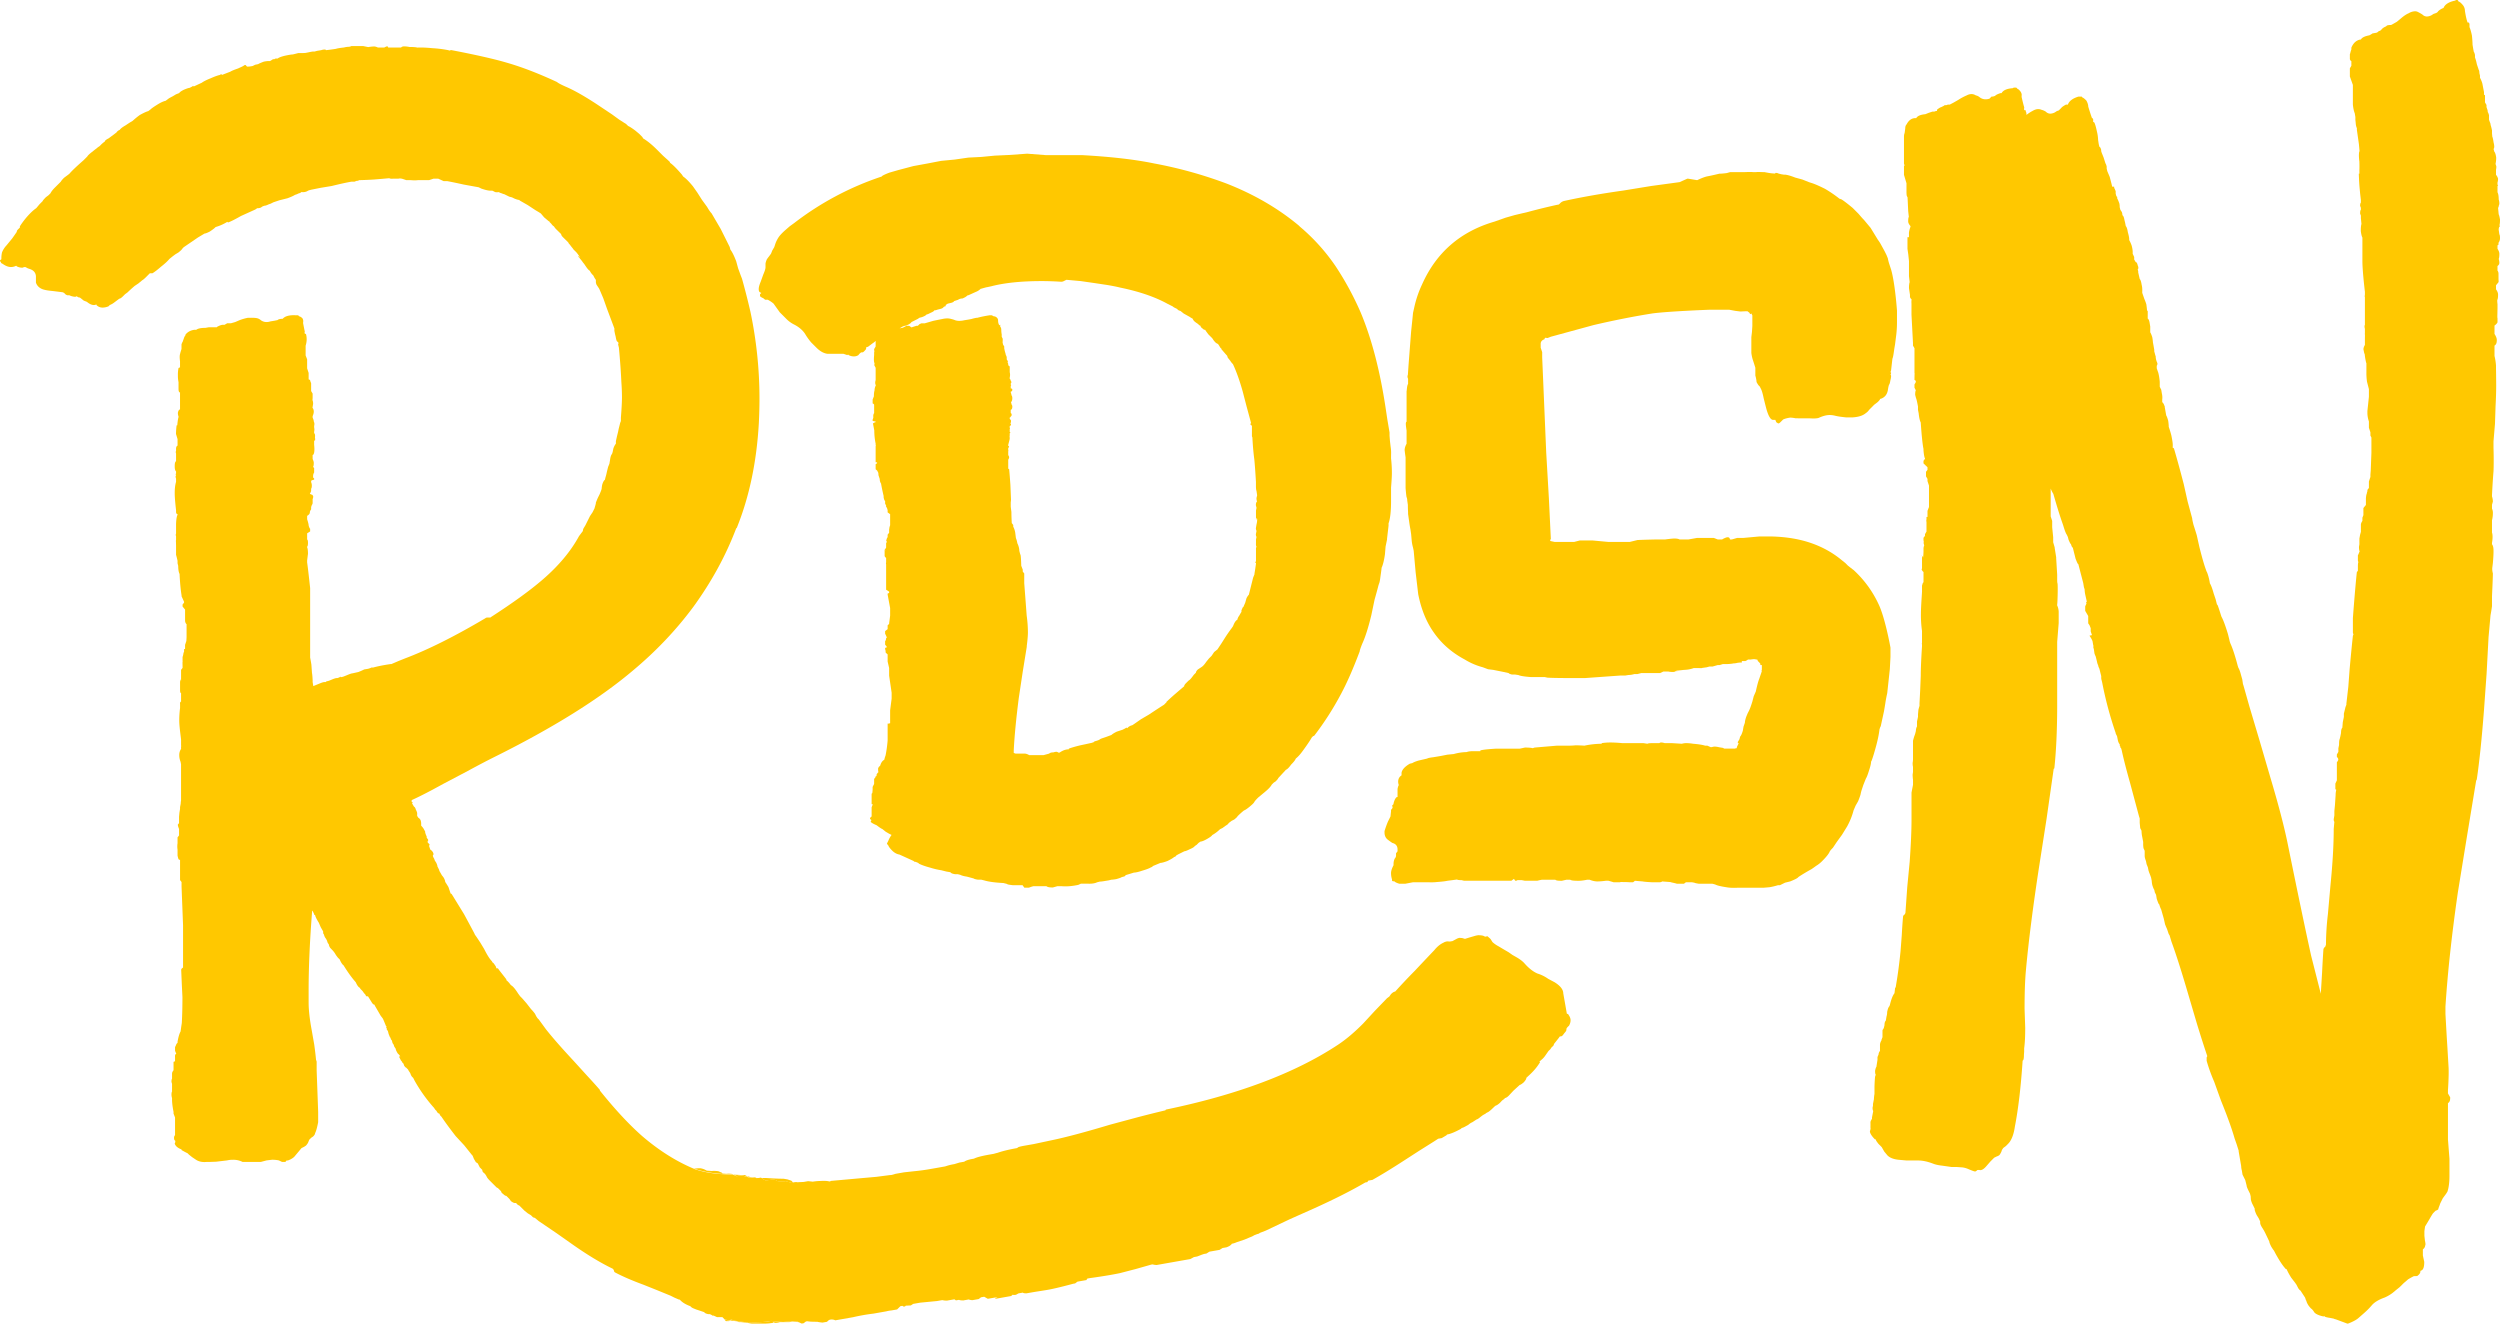<svg id="Camada_1" data-name="Camada 1" xmlns="http://www.w3.org/2000/svg" viewBox="0 0 4995.74 2645"><defs><style>.cls-1{fill:#ffc800;}</style></defs><title>RDSN</title><path class="cls-1" d="M1595.75,2640.7l-13.18-.27-14.24,1.16c-10.48.13-25.28-2.06-25.28-2.06l-6.38,1.14-2.62.45q-18.31,1.87-44.32.66c-4.92-.42-9.8-.9-14.64-1.46l3.6,1.67h3.89l14.19,1.38c.85.85,7.76,1.48,7.76,1.62h24.09a104.35,104.35,0,0,0,17.31-1.46,1.18,1.18,0,0,0,1.32-1.32l4,1.32a32.38,32.38,0,0,0,9.35-1.54h17.58c0,.21,5.59-.34,6.46-1.22l12.95,1.22h1A13.65,13.65,0,0,1,1595.75,2640.7Zm-68.57-284.19,5.77,2.91,7.65-1.35a9.32,9.32,0,0,1,5.08-.9c4.39.13,7.15,1,8.31,2.49,1,.71,3.23,1.19,6.8,1.43l6.65.32,5.08-.9,11.12,3.42,3.63-.66c-1.91-1.93-3.2-3.23-3.92-3.92l-7.73-2.59-7.78-1.3c-8.6,0-20.25-.45-34.89-1.46h-8.9C1525.35,2354.82,1527.1,2356,1527.18,2356.52Zm-13.4-1.77,1.24-.24,2.91-.5h-3.07l-1.77-.11A1.28,1.28,0,0,1,1513.78,2354.74Zm-8-2.14-1.67-.11,1.51.13Zm-15-2.19a40.1,40.1,0,0,1,4.55.37,31.49,31.49,0,0,0-5-2.78h-8.23l-14.61-.79a.24.24,0,0,1,.08.18l2.81.85,1.56,1,2.83.9.24-.05a40,40,0,0,1,9-1.14C1487.52,2349.24,1489.77,2349.72,1490.77,2350.41Zm-38,289.59h6.46l1.56-1.06c-3.57-.5-7.15-1.06-10.67-1.64Z" transform="translate(-2.13)"/><path class="cls-1" d="M3137.52,2049.65c-3.84,3.31-5.59,5.8-5.27,7.52s-1,4.13-4,7.23c-2.83,4-4.66,6.06-5.48,6.22l-3.81.66-2.09,3-9.64,12.18c.29,1.72-1.11,3.73-4.21,6l-3.15,4.5-3.39,3.23-6.27,9a40.66,40.66,0,0,1-8.82,9.43l-3.39,3.2a1.17,1.17,0,0,1,1.48,1.06l-1,1.51q-8.18,13.26-22.93,26.32l-3.39,3.2c.32,1.72-1.35,4.66-5,8.76-3.81,3.34-6.57,5.11-8.23,5.4l-12.44,11.36-4.42,4.71-4.42,4.74q-4.45,4.73-8.26,5.4l-1,1.48-4.63,3.42-4.42,4.71q-5.68,5-8.26,5.4l-2.3,1.72-3.36,3.23-3.39,3.2c-3.79,3.31-6.14,5-7,5.16l-3.6,1.93a3.74,3.74,0,0,1-2.3,1.72l-3.6,2-4.63,3.44c-3.79,3.31-6.54,5.08-8.26,5.37l-8.23,5.4a29.5,29.5,0,0,0-8.23,5.35l-7.2,3.92a20.55,20.55,0,0,1-6.12,2.38l-1.06,1.48q-18,9.81-28.14,11.57l-1.06,1.48-9.5,5.61-7,1.24-7.89,5.14-30.61,19.25-29.39,19q-37.33,24.23-63.65,38.92l-8.13,1.43-2.07,3-3.92.69q-41.26,24.18-102.67,51.94l-48.24,21.47-48,22.79-12.18,4.71c-.69,1.06-2.33,1.75-4.82,2.2l-6.09,2.36a37.94,37.94,0,0,1-8.39,4.05L2489.2,2477l-16,5.4a41.14,41.14,0,0,1-9.85,3.07,1.1,1.1,0,0,1-1,1.46c-1.4,2-4.55,3.84-9.42,5.59l-7.76,1.35-5.9,3.73-3.81.69-8.9,1.56-7.65,1.35-5.9,3.73-5.08.9-5,1.69c-3.28,1.46-8.6,3.36-8.6,3.36L2388,2512l-7.2,3.95-67.46,11.91a35,35,0,0,1-8.07-1.27l-2.57.45-31.24,8.9-31.37,8.15c-24.49,5.24-60,9.93-60,9.93l-5.08.9L2173,2558l-3.81.66-8.92,1.56-5.08.9-4.63,3.52-3.84.66s-32.17,8.82-49.11,11.81c-11,2-22.16,3.49-33.15,5.4l-11.46,2c-3.55-.21-5.75-.24-6.86-1.48l-8.87,1.56-4.79,2.7c-3.42.61-5.61.56-6.62-.18a16.1,16.1,0,0,1-3.42,2.78l-31.88,5.64c-.16-.87,1.46-1.62,4.92-2.25a15.44,15.44,0,0,0-6.67-.13l-12.66,2.22-7.33-4.08-6.35,1.11-4.63,3.52-12.66,2.22c-3.63-.27-5.93-.74-7-1.46l-11.25,2c-4.53-.08-7.33-.5-8.34-1.22l-6.27,1.09-3-2.14-3.42.61-11.44,2a38.45,38.45,0,0,1-9.4-1l-10.59,1.85-33.52,3.23-14,2.46-4.71,3.07-10.4.5c.16.87-1.09,1.51-3.6,2l-2.91-1.69-3.84.66-6.72,6.57-11.44,2a60.67,60.67,0,0,0-10.19,1.8l-25.47,4.5a381.35,381.35,0,0,0-40.75,7.17l-35.64,6.27a15.85,15.85,0,0,0-10.72-1.24c-2.57.45-5.82,4.18-5.82,4.18l-8.92,1.56s-8.45-.77-9.45-1.48l-6.59-.19-6.57-.13c-3.57-.21-8-.85-8-.85l-2.54.42-4.63,3.52-3.81.66s-3.2-1.46-5.72-2.65a32.16,32.16,0,0,1-2.89-1.51l-13.18-.27-14.24,1.16c-10.48.13-25.28-2.06-25.28-2.06l-6.38,1.14-2.62.45q-18.31,1.87-44.32.66c-4.92-.42-9.8-.9-14.64-1.46l-1.59-.85c-4.29,0-9.05-2.49-9.05-2.49h-1.56l-2.2,1.5c-3.38-.47-6.75-1-10.08-1.55l-4.85-4.95h-10.78l-6.57-3h-2.52l-1.32-1.14-3.84-1.86h-3.32c-4.4-.87-7-2.19-7.94-3.93l-7.88-2.64c-2.66-.9-5.33-1.79-8-2.64l-6.56-2.66a16,16,0,0,1-4-2.61l-1.29-1.34c-9.73-3.56-16.71-7.94-21.12-13.18h-1.51l-9-3.86-7.69-3.86-28.32-11.58-25.72-10.28q-34.78-12.85-56.6-24.46a4.07,4.07,0,0,1-2.56-3.83l-1.32-2.59-1.27-1.27q-34.78-16.74-77.2-46.32l-34.74-24.46-36-24.46-7.69-6.42a10.54,10.54,0,0,1-3.86-1.27l-3.86-3.89-6.42-3.86-.77-.61-5.66-4.55-10.31-10.28a12.36,12.36,0,0,1-6.42-5.16h-2.78c-1.72,0-4.3-1.27-7.74-3.84l-2.62-3.9-3.84-3.9-2.62-2.57c-1.75,0-3.9-1.33-6.47-3.9-2.62-1.75-3.9-3.5-3.9-5.2l-2.57-2.62-3.9-3.85-2.62-1.33-6.47-6.47-2.57-2.57-3.9-3.9c-3.5-3.5-5.65-6.07-6.47-7.82l-1.33-2.57-2.57-3.9c-3.5-2.6-5.2-4.77-5.2-6.47v-1.27l-5.17-5.2-3.92-7.8-3.9-2.57-3.84-6.52-2.62-6.47-1.27-1.27-15.56-19.46-16.84-18.14q-18.18-23.39-28.56-38.92L881.6,2229h.56l-1.3-1.32v-1.27l-1.27-1.3q-2.62,0-5.17-5.16l-2.62-2.59-2.57-3.87-1.27-1.32a306.21,306.21,0,0,1-37.52-53l-1.27-2.57-1.3-2.59-2.6-2.57c-1.75-2.62-2.57-4.34-2.57-5.19l-1.27-2.6-2.62-3.89-1.27-2.57c-1.75-1.72-3.07-3-3.9-3.89-.87,0-2.15-1.32-3.9-3.89l-1.27-3.84L805.9,2123c0-.87-.87-2.17-2.6-3.89l-2.57-5.19a9.53,9.53,0,0,1-1.33-3.84l2.6,2.57-1.27-3.89-3.9-3.84q-3.9-6.51-3.9-9.05L790.4,2092a9.17,9.17,0,0,1-1.32-3.89l-2.57-3.84-1.3-5.19a7.5,7.5,0,0,1-2.6-5.16l-1.27-1.32-2.62-6.46-1.27-5.16a16.41,16.41,0,0,0-2.57-3.89v-2.69l-1.36-1.3,1.36-1.32-1.36-1.27-2.64-6.46-2.69-6.46-1.31-2.59-4-5.19-12-20.68v-1.27c-1.79,0-3.55-1.32-5.33-3.89l-4-6.46-4-6.46h-3l-1.27-1.32-1.27-2.57-1.27-1.27a36.89,36.89,0,0,1-3.83-5.16l-2.56-2.62-2.54-2.57v-1.32c-2.56-.85-5.13-3.87-7.66-9l-1.27-2.62q-11.5-12.91-24.23-33.57c-2.54-1.75-5.1-5.64-7.64-11.68l-3.83-3.84-3.86-5.19a45.41,45.41,0,0,0-6.37-9.05l-2.51-2.59L661.9,1894c-1.69-2.62-2.51-4.77-2.51-6.46l-2.59-3.89-1.24-3.89a29.48,29.48,0,0,0-3.86-6.43l-1.27-2.62-1.24-3.84a3.84,3.84,0,0,1-1.32-2.62v-3l-4.93-8.64-3.65-8.64q-6.2-9.84-7.41-14.77v-.78c-1.59,0-2.34-.83-2.34-2.52l-1.2-2.55-1.2-2.52-1.17-1.3q-7.14,90.13-7.1,160v24q0,22,6.19,55.25L630,2087q2.4,17.16,3.65,30.72l1.25,3.68v17.76s2,54.27,3,82.73v20.68c-1.87,9.48-3.59,16.78-6.16,22,0,1.69-1.32,3.84-3.89,6.46l-3.84,2.57-3.89,3.89-2.62,6.43a46.54,46.54,0,0,1-3.84,5.19l-3.89,2.59-5.16,2.57-6.46,7.78-6.49,7.73c-4.32,6-14.19,9.16-14.19,9.16h-2.62l-2.54,3h-6.51l-6.43-3.1a61.39,61.39,0,0,0-14.24-1.27l-10.35,1.27-11.62,3.1H486.92a40.78,40.78,0,0,0-19.41-4.37,47.53,47.53,0,0,0-11.62,1.27q-10.37,1.23-21.95,2.59l-14.24.51h-5.16c-8.6.79-15.51-1-20.68-4.37l-7.76-5.19-6.49-5.16-2.57-2.59-5.16-2.57-7-3.89v-1.3c-7.23-2.59-12-6.49-13.66-11.62a10.65,10.65,0,0,0,1.27-3.89c0-1.72-.45-2.59-1.27-2.59-.87-.87-1.3-2.59-1.3-5.16a7,7,0,0,1,2-5.19v-35.34l-3-7.78v-3.49s-2.88-13.34-3-24v-3.49a26.28,26.28,0,0,1-1.12-6.46c0-3.47.4-5.64,1.12-6.46V2165.9l-1.12-3.89c0-3.47.4-5.61,1.12-6.46v-10.33c.15-3.47,3-6.49,3-6.49v-16.81l3-1.27V2112s-.7-5.33,2.5-6.1l-2.5-6.1v-7.32l2.32-4.9c0-1.62,2.68-3.63,2.68-3.63v-2.15c1.62-9.48,3.66-16.39,6.1-20.68l1.21-9,1.21-7.78q1.24-22,1.27-51.71l-1.27-25.84-1.21-28.43a4.16,4.16,0,0,1,2.48-3.89l1.21-1.27v-84.06l-3-77.57v-9l-3-3.89v-40.34s-2.78-.4-2.78-1.23c-.82-.77-2.22-7.32-2.22-7.32v-11.87a43.92,43.92,0,0,1-.5-6.46,46.45,46.45,0,0,1,.5-6.46v-11.68l3-3.84v-12.95s-3.08-7.33-2.23-9.05l2.23-2.57v-12.81l.71-7.86,1.29-7.92v-3.49l1.33-6.72a44.32,44.32,0,0,1,.67-6.64v-72.2l-1-5.16a34.06,34.06,0,0,1-2.57-12.92,21.21,21.21,0,0,1,3.84-12.95c-.87-.82.42-6.43-.23-6.43v-10.35c.65,0-3.61-25.87-3.61-38.81a185.22,185.22,0,0,1,1.61-25.84v-7.73c-.34-2.57.09-4.32,2-5.19V1385.1c-1.91,0-2-5.16-2-5.16v-22.08c.85,0,1.33,1.38,1.33,4,.85-.87.67-4,.67-4v-19.3l3-3.89v-3.42l-.15-6.43c0-1.75.45-3.89.15-3.89v-8.13a26.78,26.78,0,0,0,1.6-6.43,8.86,8.86,0,0,1,1.4-3.89V1297h2v-8.4l2.58-7.76.42-7.76v-25.84c-2.59-1.75-3-6.46-3-6.46v-22.66l-5-6.1V1208l3-3.84v-1.65l-5-11v-1.84q-2.68-16-4-42.77c-1.79-3.55-2.69-8.91-2.69-16l-1.33-5.36v-4.88s-2.06-9.16-3-11.81v-18l-.12-5.16c0-3.44-.45-5.59.12-6.51v-7.73a6.08,6.08,0,0,1,0-5.16v-19.41c.06,0,.3-13.77,3-18.08v-1.32c-2.7,0-2.94-3.84-3-3.84v-3.89c.06,0-2.66-22.37-2.66-33.62,0-7.73.4-15.49,2.66-23.25v-6.46c-1.39-3.44-1-5.59,0-6.49v-1.3c-1,0-1.39-.82,0-2.57v-3.89c-2.27-2.54-2.66-6-2.66-10.33,0-5.16.4-8.6,2.66-10.35V906a6.08,6.08,0,0,1,0-5.16v-5.16c.06,0,.3-4.32,3-5.19V877.49l-3.12-10.33A147,147,0,0,1,355.07,850h1.3s.82-11.27,2.5-16.43v-1.3a19,19,0,0,1-1.23-7.76c.85-3.44,1.69-5.59,4.23-6.46V784.43c-2.54-.85-2.93-3.44-3-7.76V763.73a64.55,64.55,0,0,1-1.23-14.19,60.74,60.74,0,0,1,1.3-14.22l2.93-1.27V721.9s-1.21-7.73-.34-12.92l1.3-5.16,2-6.46v-9.23s1.33-4.08,2.21-4.9l2.56-7.3a18,18,0,0,1,3.23-6.12v-1.23c4.59-5.7,10.67-8.55,17.63-9.57h3.92c2.56-2.23,8.67-3.85,18.24-3.85l6.51-1.15h16.46a1.09,1.09,0,0,1,1.22-1.23,28.15,28.15,0,0,1,10-3.77h4.09l5.16-3h7.49l8.55-2.45,8.52-3.66A101,101,0,0,1,497.72,635h6s8.18-.07,11.65.8a16.42,16.42,0,0,1,7.73,3.84,18.86,18.86,0,0,0,11.62,3.89,24.36,24.36,0,0,0,7.78-1.3l7.73-1.27,6.51-1.32c1.69-1.69,5.11-2.57,10.33-2.57,4.32-5.16,12.92-7.78,25.87-7.07h3.84c1.75.21,2.62,1.06,2.62,1.91a12.76,12.76,0,0,1,7.73,5.16c.87,2.59,1.32,4.77.73,6.46v2.59c1.42,6.91,2.29,12.07,3.16,15.51.82,0-.16,1.3-.16,1.3v3.39l2.76,1.3a40.74,40.74,0,0,1,1.3,11.62,45.9,45.9,0,0,1-2.05,11.62v19.41l3,7.78v18l3,9.19v12.84l3,1.32v1.3l2,5.16v15.51l3,5.16v9.05l-.32,3.87a18.8,18.8,0,0,1,1.27,7.76L626.55,815c1.72,1.72,2.59,4.34,2.59,7.76,0,4.32-2.52,9.05-2.27,9.05v2.57c-.24,0,2.27,4.34,2.27,7.78a12.06,12.06,0,0,1,1.27,5.16,18.64,18.64,0,0,1-.54,3.87v2.59a29.35,29.35,0,0,1,.54,5.16l-.54,3.89v2.57a6.93,6.93,0,0,1,1.84,5.19c0,3.47-.45,5.16.16,5.16v3.89l-2,1.27v7.78s.54,4.71.54,9-.45,7.36-1.27,9.05c0,1.72-2.52,2.59-2.27,2.59v7.73c-.24,0,2.27,4.34,2.27,7.78,0,4.32-.45,6.91-1.32,7.73,0,.87,2.05,2.62,2.05,2.62v9a13.33,13.33,0,0,0-2.05,6.51c0,2.57-.45,4.29,2.05,5.16v2.57l-4.62,1.27-1.38,1.32v2.57a17.45,17.45,0,0,1,1.38,6.46c0,3.47-.45,5.61-1.38,6.49v3.87c.11,1.72-2.54,6.49-2.54,6.49l5.3,2.2,1.38,2.67c0,2.65-.48,4.45-1.13,5.35v8a6.92,6.92,0,0,1-1.57,4l-1.43,4v4.75s-2.64,3-2.64,6.48-5.36,6.51-5.36,6.51v6.7l1.54,5,1.27,5c0,4.18,2.65,9.17,3.19,9.17v5.16l-6,3.89v12.15c1.23.93,1.68,3.1,1.68,6.59,0,4.37-.45,7-1.68,7.86v1.3c1.23,2.65,1.68,7,1.68,13.16-.87,6.14-1.3,10.51-1.68,13.11v3.94c2.15,14.88,6,51.23,6,51.23V1314s1.62,8.18,2.5,14.22l1.2,16.81c.77,2.59,1.3,14.22,1.3,14.22V1363l1.33,8.05,6.51-2.69,6.51-2.67c4.32-1.79,7.36-2.69,9.12-2.69h2.59l1.33-1.31,5.2-1.33,6.51-2.69c4.32-1.76,7.36-2.67,9.12-2.67h1.28l3.92-1.36a3.78,3.78,0,0,1,2.59-1.33v.91a23.81,23.81,0,0,0,5.71-1.27l6.46-2.57c6-2.57,9.93-3.89,11.68-3.89l11.62-2.62q6.43-2.54,11.62-5.16l7.78-1.27c2.54-.85,4.71-1.3,6.43-2.44h2.57l1.32-.13c15.49-4.32,34.87-6.87,34.87-6.87h1.32l14.19-6.08,12.95-5.19q68.5-25.81,160.31-80.11a6.74,6.74,0,0,1,3.89-1.62h5.16c.85.29,1.69-.13,2.57-1q65.92-42.61,103.41-75,47.81-41.3,72.41-86.63l7.78-10.33a11.36,11.36,0,0,1,1.27-5.19l3.89-6.43c.82-1.75,2.12-4.32,3.84-7.78l5.16-10.35,5.19-7.73,3.89-7.78c.82-3.42,2.14-6.86,2.69-10.33v-1.3c1.2-2.57,2.47-6.46,5.06-11.62l2.57-5.16,2.62-6.49,1.27-3.87a53.49,53.49,0,0,1,1.3-9.05c1.72-5.16,3.42-8.18,5.16-9.05l1.27-5.16a88.78,88.78,0,0,0,2.62-10.35l1.27-5.16,1.3-5.19,2.59-6.43,1.3-7.78c.82-6,2.14-9.9,3.87-11.62l1.3-3.89,1.27-6.46a32.7,32.7,0,0,1,5.23-10.35v-5l2.25-10,2.2-8.9,1.1-5.57,2.25-8.9a31.73,31.73,0,0,1,2.2-6.68v-7.14S1245,809,1245,794.28c0-10.33-.45-20.68-1.22-31q-1.28-29.63-4.88-68.49l-1.25-5.16c-.83,0,.2-2.57.2-2.57v-2.54l-2.8-2.59c-.88-.85-1.76-3.89-2.61-9.12l-1.31-5.2-1.28-6.51v-4.76l-7.4-19.74-7.4-19.72-7.4-20.93-7.37-17.28-1.24-2.46-2.48-3.7-2.43-3.7a18.08,18.08,0,0,1-1.27-4.94v-4.52l-2.6-3.88-2.63-5.14-2.6-2.56c-2.63-3.43-3.93-5.56-3.93-6.43q-2.67-1.31-6.54-6.49L1171.9,531l-2.6-3.88a35.26,35.26,0,0,1-3.93-5.14l-5.23-6.43c-1.78-1.74-2.6-3-2.6-3.88.82,0,2.13,1.32,3.91,3.88q-1.32-3.84-7.84-11.65l-5.26-5.14a49.59,49.59,0,0,0-3.93-5.17l-3.93-5.14c-1.78-1.69-2.6-3-2.6-3.85l-5.23-5.14-5.26-5.17c-2.63-2.56-3.93-4.75-3.93-6.49l-2.6-2.56-6.59-6.43a28.61,28.61,0,0,1-5.23-6.46c-1.75-.84-3.48-2.56-5.23-5.17l-1.3-1.29-2.6-2.56V442h-1.33l-9.14-7.7-6.59-7.75L1078.9,424l-6.59-3.9-15.7-10.31-15.73-9-1.3-1.29c-1.75,0-4.81-.82-9.19-2.56l-5.23-2.58-5.23-1.29-10.5-5.17a9.46,9.46,0,0,1-3.88-1.27l-4-1.32L999,384h-1.17s-3.89.58-6.46-.3l-5.16-2.62L981,381h.76c-3.66,0-9.53-1.33-17.64-4.07l-5.46-2.71-15-2.71-14.9-2.71q-17.75-4-32.6-6.79h-7.32l-11-5H868.5l-9.05,3h-22l-5.16.4c-5.22,0-8.66-.42-10.35-.4h-7.78l-6.43-2.16a22.84,22.84,0,0,0-6.46-1.27c-1.75,0-3.89.85-3.89.43H788.1c-4.42.41-7.12,0-8-.91l-14.69,1.32-16,1.32C736,359.64,720,360,720,360h-.13a8.82,8.82,0,0,1-5.24,1.41l-4,1.59h-6q-14.84,2.52-39.56,8.66l-22.26,3.68-18.56,3.73-4.94,1.23-4.94,2.49a20.37,20.37,0,0,1-6.2,1.21h-4.55c0,.92-1.81,1.84-5.4,2.73l-2.67,1.35-4,1.32q-4.09,2.75-14.88,6.75c-7.21,1.81-12.61,3.19-16.2,4.05l-12.12,4.08L543,407l-4.08,1.38c-3.62,1.81-6.29,2.67-8.07,2.67h0l-3.75,1.25-3.78,2.52a21,21,0,0,1-5,1.23h-2.19l-3.9,2.63L498,425.13l-14.3,6.47q-18.23,10.43-26,13l-1.3-1.33A93.67,93.67,0,0,1,433,453.7L431.65,455c-1.75,1.75-5.2,4.32-10.4,7.77-5.2,2.63-8.65,3.93-10.4,3.93l-13,7.77L369.25,494l-2.57,2.63c-.88,1.75-3.5,4.32-7.83,7.77l-6.5,3.93-5.2,3.9-6.47,5.2q-5.25,6.49-16.9,15.6-10.43,9.11-16.93,13h-5.24l-3.84,3.84L294,553.65q-5.13,5.13-7.6,6.34l-7.65,6.35-7.6,5.09q-8.93,7.68-14,12.72L252,587.93l-3.81,3.81c-3.42,3.42-5.93,5.09-7.6,5.09l-10.16,7.62a34.87,34.87,0,0,1-8.9,5.09L219,612.09a31.51,31.51,0,0,1-11.46,2.56,17,17,0,0,1-12.69-5.09v-1.31a10.61,10.61,0,0,1-5.07,1.31q-6.34,0-14-6.37l-6.35-2.53-6.34-5.09a5.44,5.44,0,0,0-3.81-1.25L156.75,593l-1.28-1.25A3.55,3.55,0,0,1,153,593h-2.14s-5.64-.73-9.05-2.47l-1.3-.53h-3.89c-1.72-.74-3-1.17-3.84-2.07l-2.59-2.57-2.57-1.3-10.35-1.32-10.35-1.27c-9.5-.82-16.36-2.14-20.68-3.89-6-2.57-10.38-6.86-12.32-12.89V551.74c-.63-6.88-4.52-11.62-12.25-14.19l-3.89-1.32-2.57-1.3a5.55,5.55,0,0,0-3.89-1.27,10.56,10.56,0,0,0-3.87,1.27,25.18,25.18,0,0,1-11.62-2.57L34.48,531a22.81,22.81,0,0,1-10.35,2.62c-5.19,0-10.78-2.14-16.81-6.46l-2.57-1.32-1.3-2.57a3.51,3.51,0,0,1-1.32-2.59c0-.85,2.74-2.57,2.74-2.57v-3.47a56.05,56.05,0,0,1,1.27-10.23,44.58,44.58,0,0,1,8.93-14l11.5-14,8.93-12.79a10,10,0,0,1,1.27-3.81l2.54-2.56,2.56-2.54v-2.52a168.32,168.32,0,0,1,14.59-19.41Q66.74,421.19,74.54,416L81,408.27l6.46-6.49c0-.85,2.14-3.44,6.43-7.76l5.19-3.89,3.89-3.87c1.69-3.44,4.71-7.33,9.05-11.62L123.68,363c.82-1.72,3-4.29,6.46-7.76l10.33-7.73c5.19-6.06,14.64-15.06,28.46-27.14l5.19-5.19,1.27-1.32,1.27-1.27c.85-1.69,3.44-4.26,7.78-7.73l6.46-5.19,5.16-3.89,1.3-1.27,3.89-2.59,2.54-2.57a53.2,53.2,0,0,1,7.78-6.51c0-1.69,2.57-3.84,7.73-6.43l5.19-3.89,10.33-7.73a12.7,12.7,0,0,1,6.51-5.19C243,257,246.92,254,253,250.53l7.73-5.16,6.49-3.89a152.93,152.93,0,0,1,14.19-11.62c7.78-4.32,13.37-6.88,16.84-7.73l5.16-3.89q2.54-2.62,12.92-9.05c6.86-4.32,12.5-6.88,16.79-7.76l5.19-3.89q1.27-1.23,9.05-5.16l6.43-3.89,6.51-2.57c.82-1.72,3.84-3.87,9-6.49,6.06-2.57,9.93-3.84,11.68-3.84L386.1,173a3.83,3.83,0,0,1,2.77-1.27V173l16.61-7.73q5.12-3.85,18.11-9.05,11.6-5.16,18.08-6.46a3.75,3.75,0,0,1,2.59-1.32,1.18,1.18,0,0,1,1.3,1.32l16.79-6.49q3.85-2.54,15.51-6.46c5.16-2.57,9.48-3.89,12.95-6.77h2.57a6.59,6.59,0,0,0,2.59,3h2.61a49.91,49.91,0,0,0,8.58-1.21l4.89-2.45,6.11-1.24c.8-.77,4.45-2.42,11-4.9a56.25,56.25,0,0,1,8.58-1.21h4l4.88-2.93,1.2-1.25a1.11,1.11,0,0,1,1.22,1.25,18.2,18.2,0,0,1,3.67-2.07H557c1.79-1.79,6.38-3.63,13.72-5.5,8.28-1.79,13.78-2.72,16.5-2.72,3.66-.88,7.29-1.79,11-2.78h9.11l5.16-.26,6.49-1.27c3.44-.82,7.76-1.47,7.76-1.47h3.79l5.36-1.46,8.09-1.32a23,23,0,0,1,6.71-1.32c1.76,0,2.67.47,2.67,1.32,8.06-.85,14.77-1.76,20.13-2.67,2.67-.91,8.06-1.82,16.11-2.69A40.23,40.23,0,0,1,699,93.51,12.92,12.92,0,0,0,704.41,92H727.6L738,94.12a81.42,81.42,0,0,1,11.62-1.27c3.42,0,7.73,2.15,7.73,2.15h12.64s4.29-2.33,5.16-2.33c1.69,0,2.57.43,2.57,2.33h25.87c1.72-1.9,3.89-2.33,6.49-2.33a63,63,0,0,1,10.35,1.2c7.73,0,12.89.43,15.51,1.22l2.54-.1H845c5.27,0,12.34.45,21.18,1.3a234.47,234.47,0,0,1,30.42,3.7l5.3,1.3V100h1.34s70.61,13.07,111.14,25.15q45.23,12.91,100.84,38.76c1.69,1.75,7.28,4.77,16.81,9.05q24.58,10.37,62.06,34.92l31,20.68,14.24,10.35L1253.5,248l3.89,3.84q3.85,1.39,14.22,9.08l7.73,6.43,6.51,6.51,1.27,2.57q12.91,7.78,27.14,21.95l12.95,12.95,12.92,11.62,1.27,2.62q7.74,5.2,23.3,23.25l2.57,3.89q7.74,5.2,19.41,19.41l9.05,12.89,9.05,14.24,10.35,14.22c3.42,6,6.43,10.35,9,12.92l9.05,15.51,9.08,15.51,18.06,36.19,1.32,5.16q5.16,6.47,11.62,23.3l3.89,14.19,5.19,14.22,2.54,6.46q9.09,32.41,16.81,65.95a844.37,844.37,0,0,1,18.11,173.23c0,16.39-.45,32.72-1.27,49.11q-6.51,116.4-44,209.44l-1.3,1.27q-31,81.49-85.33,156.41-51.75,69.89-121.49,128-100.91,85.3-278,173.2-23.23,11.64-51.71,27.16l-49.08,25.87c-25,13.82-45.72,24.57-62.83,32.3v3.89c1.59,0,2,.45,2,1.27l-1.27,1.3,3.84,6.46c1.75.9,3,3,3.89,6.49a20.46,20.46,0,0,1,2.5,6.46v5.72l2.67,4c.85,0,2.21,1.36,4,4a22,22,0,0,1,1.33,6.67V1650l1.28,1.31a41.53,41.53,0,0,1,3.92,5.2c.83,1.76,2.8,5.2,2.8,5.2v1.73s1.33,5.22,3,7.78v2.54l1.8,2.62a3.88,3.88,0,0,1,1.27,2.57c0,.9-1.27,2-1.27,2h.2v2.57l2.59,2.59a3.9,3.9,0,0,1,1.33,2.57l-1.33,1.32,1.33,3.84,1.28,3.89a15,15,0,0,1,5.17,5.14,10.55,10.55,0,0,1,1.31,3.89,3.65,3.65,0,0,1-1.31,2.57c0,1.72.85,3.92,2.59,6.49l1.33,3.84,2.56,3.87c1.76,3.47,2.61,6,2.61,7.76l1.31,2.57,1.28,2.59a10.72,10.72,0,0,1,1.28,3.84l5.2,9.05a39.29,39.29,0,0,1,3.89,5.16c1.76,3.47,2.61,6,2.61,7.76,1.71,2.57,3.87,6,6.48,10.33,1.71,5.16,3,9,3.92,11.6l1.28,2.57,1.28-1.3v1.14q10.33,16.84,24.59,40L939.8,1846l10.37,19.38c0,.82,1.28,3,3.88,6.43l7.74,11.6,7.79,12.92q9,18,15.53,24.49l1.28,2.59c.82,0,2.15,1.27,3.88,3.89l2.58,3.84,1.28,3.87h3c1.7,2.57,4.28,6,7.74,10.33l9.07,11.62v1.65a45.16,45.16,0,0,1,8.32,9l1.27,1.32c3.42,1.69,8.15,7.25,14.19,16.76l3.81,5.16,3.89,3.89,9,10.33,9,11.6,1.3,1.27a87.77,87.77,0,0,1,6.41,7.78l2.59,5.16,2.57,3.84,2.59,2.59,14.14,19.38q19.26,24.46,55.36,63.22l27,29.7c10.33,11.15,18.88,20.6,25.49,28.35v1.3q45.47,56.75,85.28,91.63,49.84,42.49,102.11,64.39c1.14.53,2.3,1,3.44,1.46q19.3,6.43,45.09,9.05l21.87,1.27,8.58.48a.24.24,0,0,1,.08.18l2.81.85,1.56,1,2.83.9.24-.05a40,40,0,0,1,9-1.14c3.55.27,5.8.74,6.8,1.43a40.1,40.1,0,0,1,4.55.37,4.79,4.79,0,0,1,1.43,1.4l7.39.45,1.51.13.16,0,7.28.45a1.28,1.28,0,0,1,.69.85l1.24-.24,2.91-.14h6.12c1.3.46,3,1.62,3.12,2.15l5.77,2.91,7.65-1.35a9.32,9.32,0,0,1,5.08-.9c4.39.13,7.15,1,8.31,2.49,1,.71,3.23,1.19,6.8,1.43l6.65.32,5.08-.9,11.12,3.42,3.63-.66,2.73-.48s4.26-.58,5.27.08l13-.61,8.92-1.56,9.37,1,.9-.16a115.81,115.81,0,0,1,14.56-1.24c8-.45,13.82-.16,17.63,1l2.2-.4a1.62,1.62,0,0,1,1.19-.74l60.73-5.48,29.71-2.62,28.25-3.65c1,.71,10.09-2.36,10.09-2.36l17-3,19.94-2.17q17.27-1.71,30.47-4.05l11.94-2.09,5.08-.9,14.83-2.62a104.75,104.75,0,0,1,18.19-4.55l10.27-3.15,9.61-1.69q4.69-3.49,16.33-5.56l3.2-.58c4.92-2.62,15.28-5.37,31.08-8.15l8.45-1.48s5.8-1.67,7.49-2q14.85-5.2,39.05-9.48l2.3-1.72c2.36-1.3,12.6-3.07,12.6-3.07l18.56-3.26,35.48-7.57q41.86-8.62,116.76-31.11l56.47-15.2q31.37-8.14,54.17-13.5l1-1.48q214.29-44.36,342.75-128.8,24.74-16.16,51.52-43.23l23.17-25.13,24.46-25.36,4.66-3.47,3.12-4.5c2.94-3.12,5.69-4.9,8.26-5.37l.32-.05q19.9-22,39-41.25,22.24-23.71,39-41.22c5.77-7.17,11.94-12.26,18.48-15.17,1.54-1.14,4-2,7.44-2.62l5.35.34,5.24-.9,3.68-2,3.73-2a23,23,0,0,1,6.33-2.46l5.48.37,5.72,1.67,10.3-3.15,11.62-3.39,4.34-.77s10-.05,12.2,2.17l2.75.82,1.24-.48,2.54-.45c2.12,2.07,4.08,3.49,6.25,5.72l3.68,5.9a56.6,56.6,0,0,0,12,8.39l10.22,6.09,10.27,6,7.47,5.27,8.79,5c6.86,4.05,11.91,8,15.2,11.78,8.68,9.85,17.37,16.63,25.92,20.33a75.94,75.94,0,0,1,21.55,10.64L3109,1963c10.78,6.83,16.89,14.08,17,21.95l7.17,40.74,2.83.79.19,1.11a20.7,20.7,0,0,1,4.16,8.45C3141.12,2040.28,3140.14,2044.8,3137.52,2049.65Z" transform="translate(-2.13)"/><path class="cls-1" d="M2781.87,916a259.18,259.18,0,0,1,1.65,29.74c0,9.47-1.65,28.42-1.65,28.42v26.62q0,31.26-5,45v4.66l-3,25.85V1078l-2.94,14.23-1.28,15.51c-1.74,12.08-3.93,21.1-6.78,27.14v1.28l-1,7.78-1.28,9.06q-1.3,10.36-2.61,12.91l-1.28,3.89q-2.61,10.36-7.74,28.42l-6.49,31q-9.06,37.54-18.08,56.88c-3.47,8.65-5.17,13.82-5.17,15.51q-19.42,51.75-37.48,85.34a592.76,592.76,0,0,1-53,82.73,3.71,3.71,0,0,1-2.56,1.28l-2.61,2.61q-5.21,9.06-15.51,23.25-9.06,13-15.51,18.12l-1.28,1.28c-.87,2.61-3.89,6.49-9.06,11.62-4.3,6-7.78,9.51-10.34,10.34l-15.51,16.8c0,.91-1.74,3.06-5.17,6.49l-3.85,2.56-3.89,3.89c-1.74,3.47-5.63,7.78-11.62,12.91l-7.78,6.49-7.74,6.45c-4.34,4.3-6.95,7.32-7.78,9.06s-3.89,4.72-9.06,9-9.06,6.95-11.62,7.78a163.61,163.61,0,0,0-12.91,11.62c0,.87-2.19,3-6.49,6.45l-5.17,2.61-5.17,3.89-1.28,1.28c0,.87-2.15,2.61-6.45,5.17l-5.17,3.89-5.17,2.56a72.35,72.35,0,0,1-15.51,11.62c-.87,1.74-4.3,4.34-10.34,7.78s-10.38,5.17-12.95,5.17l-3.85,2.56-2.61,2.61-1.28,1.28-3.89,2.61c-.87,1.74-4.3,3.89-10.34,6.45-5.17,2.61-8.6,3.89-10.34,3.89l-10.34,5.17q-5.21,2.61-6.45,3.85c0,.91-1.32,1.78-3.89,2.61-1.74,1.74-6,4.3-12.91,7.74-6.91,2.61-11.67,3.89-14.23,3.89l-15.51,6.45c0,.91-1.32,1.78-3.89,2.61-2.61,1.74-8.19,3.89-16.8,6.45-7.78,2.61-13.36,3.89-16.8,3.89l-16.84,5.17c0,.87-.87,1.74-2.56,2.56l-5.17,1.32c-.87.87-4.3,2.15-10.34,3.85a74.18,74.18,0,0,1-10.34,1.32l-5.17,1.28-7.78,1.28a77.17,77.17,0,0,1-10.34,1.28l-5.17,1.32c-3.47,1.74-9.06,3-16.8,2.8H2162l-5.17,2.37a144.55,144.55,0,0,1-16.8,2.56,103.75,103.75,0,0,1-16.8.06h-8.1l-9.06,2.54c-6,0-10.34-.46-12.91-2.54h-25.85a52.21,52.21,0,0,0-9.06,3h-9.17l-3.63-5H2026.1s-8.78-.88-10.51-1.77l-2.65-1.23h-.36l-5.35-1.33q-25.41-1.28-38.76-5.35l-5.35-1.33h-6.78q-7.4-1.17-8.57-2.47l-13.47-3.64c-5.72-.82-10.22-2-13.47-3.68l-4.89-1.21h-5.49c-5.23-.88-8.28-2.17-9.11-3.93l-7.86-1.3-10.45-2.63a148.82,148.82,0,0,1-22.2-5.23c-9.62-2.59-17-5.23-22.2-7.82l-1.34-1.34-2.59-1.3-3.93-1.3c-1.76,0-2.59-.42-2.59-1.3l-14.38-6.56-14.38-6.52c-5.23-.84-10-3.47-14.38-7.82s-7-7.86-7.82-10.45c-1.76-1.76-2.63-3.05-2.63-3.93l1.34-2.63,1.3-2.59a50,50,0,0,1,6.52-11.75l-5.23-2.63L1772,1662l-6.52-5.23-2.63-1.3-3.93-2.59-5.23-3.93h-.13s-11.62-4.73-11.62-7.34a3.73,3.73,0,0,0,1.28-2.56,1.17,1.17,0,0,0-1.28-1.32,3.57,3.57,0,0,1-1.28-2.56c.83-1.74,1.7-2.61,2.56-2.61,0-.83.41-1.28.67-1.28v-18.08l2-5.17V1607h-2v-19.32c0-1.74.43-2.61,1.35-2.61l.65-6.45v-5.82s1.08-3.12,2-4l1-2.65v-9.77c.3,0,2.53-3,3-3.89V1551h1.68l.32-2.41v-1.28c1.83-2.56,2.7-3.89,3.56-3.89l-.56-3.89v-4.3l1.34-2.61,2.73-2.56c1.78-6,4.47-9.93,8.11-11.67l1.39-5.17,1.34-3.85a255.9,255.9,0,0,0,4.08-29.74V1446h2.25l2.75-.83v-25.85l3-23.25v-11.82l-5-34.18v-15.24l-3-12.95v-14.19l-2.85-2.61c-.82,0-1.21-1.28-1.21-3.89a11.86,11.86,0,0,0-.94-3.85v-2.61l3.36-1.28a4.17,4.17,0,0,0-1.21-2.61l-2.15-2.56v-7.78c2.19,0,1.33-4.26,2.15-5.17l1.21-1.28-.86-2.56-2.5-5.17v-5.14l5-4v-7.7l3-2.65v-1.24l2-15.51v-15l-5-26.87v-2.08l3-1.28v-2.61l-6-3.85V1128c.13,0-.79-3,0-3.89V1115c.13,0-2.53-2.11-3-3.85v-12.95c.48,0,1.47.87,1.47,2.61.83-.87-1-2.61-1-2.61l2.52-3.89v-8.83l1.45-2.69-1.32-2.65,1.32-4c0-.85,1.55-2.69,1.55-2.69v-5l3-3.85v-3.48h0v-2.61l.75-5.17,1.25-3.85v-22l-5-3.63v-4.48l-1.57-5.25c-.88,0-1.43-1.3-1.43-1.3v-2.49l-2-4v-5.11c-2.27-1.7-3-7.74-3-7.74v-2.41s-3.43-14.29-5.13-24.71a15.88,15.88,0,0,1-2.62-9.12l-1.29-3.92-1.29-3.92c0-3.46-.46-5.62-1.29-6.5l-1.33-2.58-3-2.62V927.61s3-1.7,3-2.56-.46-1.32-3-1.32V891.42c.81,0-.05-2.56,0-2.56v-2.4a128.6,128.6,0,0,1-2.7-26.26l-2.65-14s3.55-2.56,5.35-2.56v-1.28a31.07,31.07,0,0,1-6-1.32v-2.56s2.05-3.89,1.22-6.45c0-2.56.41-4.76,1.78-6.49v-16.8c-.49-1.7-3-2.56-3-2.56v-7.78l2.51-6.45c0-5.17.41-9.06,1.28-11.62a22.93,22.93,0,0,1,2.61-10.34,11.37,11.37,0,0,1-1.28-5.17,18.48,18.48,0,0,1,.89-5.17V735l-2.7-5.17.49-3.89c-.87-1.7-1.28-4.26-1.28-7.74,0-4.3.41-7.32.49-9.06V704c.79-1.74.3-3.89,0-3.89v-2.56l3-5.17v-11.2c-.05,0-3.95,3.89-4.78,3.89l-5.17,3.89-5.17,3.89-3.88,1.28v2.56c0,.91-1.32,2.61-3.89,5.17-1.74,1.74-3,2.61-3.85,2.16h-1.32c-1.74.45-3.89,2.18-6.45,5.62a15.92,15.92,0,0,1-9.06,2.56,22.61,22.61,0,0,1-10.34-2.56l-1.28-1.28-1.28,1.28-7.78-2.62h-31.79c-7.55-.84-15.07-5-22.62-12.58l-10-10a118.73,118.73,0,0,1-12.54-17.56Q1603.08,655.49,1588,648a59.89,59.89,0,0,1-15.07-11.29l-6.27-6.31-6.27-6.27-6.31-8.8-6.27-8.76a66.35,66.35,0,0,0-11.29-7.55h-5.33l-3.89-3.17a19.4,19.4,0,0,1-6.44-3.93V588l2.59-2.59-2.61-1.3c-1.7-.88-2.56-3.05-2.56-6.56s1.28-8.24,3.85-14.34l5.17-14.38c2.61-6.1,4.34-10.87,4.56-14.38V526.6a32.07,32.07,0,0,1,1.93-6.56c0-.84,1.74-3.47,5.17-7.82l3.85-5.23,2.61-6.52,3.89-6.56,2.56-7.82a62.2,62.2,0,0,1,5.17-10.45q3.91-6.52,14.23-15.68l9.06-7.86,9-6.52a592.61,592.61,0,0,1,174.53-92.77l1.28-1.3c2.56-1.71,7.32-3.89,14.23-6.52l9.06-2.63,9.06-2.59,29.7-7.86,28.46-5.23,27.14-5.23,27.14-2.59,27.18-3.93,25.85-1.3,27.14-2.63,28.42-1.3,36.2-2.59,37.2,2.89h72.39q86.56,4.77,143.46,16.5a856.86,856.86,0,0,1,144.79,40.08q82.71,32.33,144.79,84l2.61,2.56a390.77,390.77,0,0,1,71.11,78.89,600.78,600.78,0,0,1,50.39,93.08q32.33,77.56,49.14,187.44l3.89,25.85,4.37,25.85v6.45l.8,10.34L2781,892.7a73.72,73.72,0,0,1,.92,15.51Zm-267.61,85.72c-.88-.88-1.3-3.07-1.3-6.6l1.3-5.25-1.3-9.16c-.88-.88-1.09-7.9-1.09-7.9v-9.94s-1.43-26-3.18-44.29q-2.62-19.5-3.92-44.25l-.91-2.62V850.92l-3-2.57c0-1.74.41-2.61,1.28-2.61l-1.28-5.19L2493.13,812l-7.75-29.84q-9.08-32.37-19.44-54.49l-1.28-1.29a30.31,30.31,0,0,1-3.9-5.19l-5.18-6.47-1.28-3.9c-2.61-2.57-6.05-6.89-11.43-12.95v-1.33c-.67,0-2.41-1.7-4.11-5.19l-2.61-3.86-2.57-1.33c-1.74-.83-3.94-3-6.51-6.47l-2.57-3.9-2.61-2.57-5.18-5.19-3.85-5.19-2.61-3.86H2409c-.87,0-2.15-.87-3.9-2.61-2.61-1.74-3.9-3.44-3.9-5.19l-2.57-1.33L2396,647.3l-3.85-2.61c-3.48-2.57-5.18-4.27-5.18-5.19a3.49,3.49,0,0,1-1.33-2.57,53.08,53.08,0,0,1-6.46-3.9l-11.64-6.47-6.46-5.19c-3.48-.83-5.64-2.16-6.51-3.9l-5.18-2.57a14,14,0,0,1-3.85-2.61l-10.36-5.19q-37.61-20.73-94.57-32.41c-6.92-1.74-15.54-3.44-25.9-5.19l-25.9-3.9-27.18-3.9-14.26-1.29-14.21-1.29-2.61,1.29-2.57,1.29a11.05,11.05,0,0,1-5.18,1.33c-13.84-.87-26.77-1.33-38.87-1.33q-60.92,0-101,10.38l-9.08,1.95h-.67l-10.68,3h-.56a30.27,30.27,0,0,1-10.38,6.52L1937.31,590H1936a41.12,41.12,0,0,1-5.19,3.9l-5.19,2.58a15.69,15.69,0,0,0-9.05,2.62l-7.81,2.58c-.87,1.74-3.45,3.07-7.77,3.9l-5.19,1.29-3.9,2.62V612h-1.33l-2.7,1.33c-.9,1.8-3.12,3.17-6.67,4l-5.35,1.33-4,1.33h-2.4c-.83,1.67-3.33,3.33-7.46,5l-5,2.5-3.69,1.23-1.27,1.23c-.83.87-3.29,2.1-7.42,3.73l-5,1.23-3.73,2.5-12.38,6.19c-.87,1.67-2.94,3.33-6.23,5s-5.79,2.5-7.42,2.5l-3.73,1.23-6.19,3.73h.21l6.09-1.21,7.34-3.79h5.57l3.89,3h1.21c2.61-.91,9.2-3,9.2-3h2.71l2.46-2.3c0-.78,4.88-2.7,4.88-2.7h6.67l16.8-4.89c7.74-1.64,13.78-2.86,18.12-3.68a46.34,46.34,0,0,1,10.34-1.21,26.78,26.78,0,0,1,7.74,1.21,42.42,42.42,0,0,1,7.78,2.47,25.12,25.12,0,0,0,7.74,1.21,44.68,44.68,0,0,0,10.34-1.21l7.78-1.25,6.45-1.21A103.38,103.38,0,0,1,1953.6,635h1.61a227.13,227.13,0,0,1,24.57-5h3.89a14.32,14.32,0,0,1,3.85,2.05,9,9,0,0,1,6.49,2.56,7.61,7.61,0,0,1,2.56,5.17c0,4.34.87,7.78,2.61,10.34l1.68-1.28v3.89l.88,1.28c.83.87,1.28,3,1.28,6.45a48.9,48.9,0,0,0,.84,7.78v4.67l2,4v2.53l-.23,5.17,1.28,5.17c.83,0,1.95,2.61,1.95,2.61v3.75l1.1,5.25,1.9,6.6v1.11l.73,1.32c.85.9,1.27,4,1.27,4v3.73l1.4,2.61a1.17,1.17,0,0,1,1.3,1.3l-1.3,1.34c.84.88,1.6,3.91,1.6,3.91v2.53l3,2.56v11.31a21.59,21.59,0,0,1,0,10.68V757a5.09,5.09,0,0,1,2,4,4,4,0,0,1,1.32,2.65,3.87,3.87,0,0,1-1.32,2.69v2.21s1.85.87,0,2.61v5.17c2.72,0,3.17.87,3.17,2.56s-.46,3.06-3.17,3.89v1.28l.56,1.32,1.28,5.17c.87.87,1.32,2.61,1.32,5.17a14.34,14.34,0,0,1-1.32,6.45l-1.28,1.28,1.28,5.17a5.26,5.26,0,0,1,1.32,3.89c0,2.61-.46,4.34-1.32,5.17,0,.87-1.85,1.28-1.85,1.28v6.45a3.25,3.25,0,0,1,1.85,2.61c0,2.61-.46,3.89-1.85,3.89v1.28l-2,1.28v2.61s2.56,2.15,2.56,3.85c0,2.61-.46,4.34-1.28,5.17a4.07,4.07,0,0,1,1.28,2.61c0,.87-.46,1.74-2.56,2.56v3.89c1.28,1.74-.65,2.61,0,2.61V863l1.28,1.28a1.14,1.14,0,0,1-1.28,1.28v5.17c-.65,0,0,2.61,0,5.17a16.17,16.17,0,0,1-.65,3.89l-2.65,10.34s2,1.74,2,2.56-1.68,2.61-1.68,2.61v3.89c.66,1.74.23,2.56,0,2.56v7.78c.23,0,1,1.28,1.87,3.85a10.32,10.32,0,0,1-1.87,5.17v18.12s1.87.46,1.87,1.28q1.23,13,2.46,31l1.21,29.74c0,.87-.54,5.17-.54,5.17v8.81l1.34,10.51c0,9.62.66,21,.66,21v1l3,3.89v3.4l1.32,2.68a41.47,41.47,0,0,1,2.68,9.32l1.32,10.64a46,46,0,0,1,2.68,9.28v.72s4.16,7.79,4.16,15.63l1.33,5.21,1.29,3.88c.83,4.38,1.22,19.54,1.22,19.54v1.12l3,7.78v3.89l3,3.85v1.32l0,18.08,2.46,32.31,2.42,32.35a250.39,250.39,0,0,1,2.46,33.59c0,10.34-2.3,27.14-2.3,27.14v1.79l-8.15,50.39-7.78,51.71c-5.17,40.54-8.6,75.45-10.08,104.74v5.17l3.62,1.34h18.08c4.3-.06,9.06,3,9.06,3h29l11-3q2.4-2.46,8.55-2.46a20.82,20.82,0,0,1,6.09-1.21c1.6,0,3.67,1.64,3.67,1.64h2.6c6.13-4.37,12.22-6.55,18.34-6.55v-1.3c4.37-1.76,11.84-3.95,22.33-6.55L2172,1487l11.8-2.6,3.95-1.34c0-.84,1.72-1.72,5.25-2.6l3.95-1.3,2.6-1.34c.84-.84,2.6-1.72,5.25-2.6l3.95-1.3,3.95-1.34,10.49-3.9c1.72-1.76,5.21-3.95,10.49-6.59l11.8-3.9,2.6-1.34,2.64-1.3a3.79,3.79,0,0,1,2.6-1.3,1.19,1.19,0,0,1,1.34,1.3c.84-1.72,3-3.48,6.55-5.25l3.95-1.3,3.9-2.64,13.14-9.15,15.74-9.19c13.1-8.73,23.17-15.32,30.18-19.69l1.3-1.3,2.6-2.64a4,4,0,0,1,2.64-1.3h-2.72l1.29-.66q5.19-5.15,17-15.51l9.08-7.78,9.13-7.74c0-1.74,1.29-3.89,3.92-6.45l2.58-2.61,2.63-2.56c1.71-.87,3.88-3,6.5-6.49l3.92-5.17,3.92-3.85c0-1.74,1.29-3.89,3.88-6.49l3.92-2.56,3.92-2.61c2.58-1.7,5.63-5.13,9.13-10.34l5.21-6.45,5.21-5.17,5.21-7.74,6.5-5.17,7.79-11.67,6.54-10.34q6.5-10.3,14.29-20.68l2.63-3.85c2.58-6.87,5.21-11.21,8.8-12.95v-1.28l1.62-3.89,2.58-3.89a67.94,67.94,0,0,1,3.8-6.45v-3.39l1.28-2.52c.8-2.48,1.64-3.76,2.48-3.76l3.76-8.72,2.48-8.76a29.73,29.73,0,0,1,5-7.52v-.62l4.14-16.5,4.14-16.5,2.73-6.86v-1.34l1.48-9.2,1.52-10.51v-1.3l-1.52-1.3,1.52-2.65v-26.26l1.09-2.61c-.88-.84-1.3-3-1.09-6.56v-7.9l1.09-5.25c-.88-.84-1.3-2.61-1.3-5.25l1.3-6.56a11.55,11.55,0,0,1-1.3-5.25l1.3-7.9a40.19,40.19,0,0,0,1.3-9.16,5.51,5.51,0,0,0-1.3-4c0,2.65-.46,4-1.09,4v-18.41l1.09-5.25-1.3-5.25C2511.65,1006.08,2512.49,1003.47,2514.26,1001.71Z" transform="translate(-2.13)"/><path class="cls-1" d="M3781.14,538.78c7.92,27.36,11.73,82.05,11.73,82.05v23.65a215.71,215.71,0,0,1-1.3,23.25l-1.3,10.34-1.3,10.34-1.34,7.78-1.3,9.06c-.88,6-1.76,9.89-2.6,11.62l-2.64,23.25-1.3,3.89a1.16,1.16,0,0,1,1.3,1.28,10,10,0,0,1-1.3,3.89c.84,0,1.3.87,1.3,2.61a36.6,36.6,0,0,1-1.3,7.74q-1.32,7.82-2.64,9.06c-.88,1.74-1.76,5.58-2.6,11.62q-2.64,13-14.4,16.8h-1.3v1.29a28.45,28.45,0,0,1-6.16,6.45l-5.17,3.89-2.61,2.56L3737.2,819a24.1,24.1,0,0,1-6.49,6.45c-6,5.17-14.64,7.74-25.85,8.57h-14.19c-7.78-.83-15.14-1.66-22-3.4a44.51,44.51,0,0,0-10.34-1.28c-6,0-12.91,1.74-20.68,5.17-4.3,2.56-18.08,1.51-18.08,1.51h-18.12l-11.62-.23a58.7,58.7,0,0,0-10.34-1.28c-6,.87-10.8,2.15-14.23,3.85l-2.56,2.61-2.61,2.56q-2.61,2.61-3.85,2.61a3.58,3.58,0,0,1-2.61-1.28c-.87,0-1.74-.87-2.56-2.61l-1.32-3.23h-3.85c-5.21.66-9.93-7.07-14.23-22.63L3529,806l-2.56-10.34c-1.74-8.6-3.47-14.6-5.17-18.08l-2.61-5.17-2.56-2.61a53,53,0,0,1-3.89-6.45c0-1.74-.46-6-2.37-12.95V734.92l-2.8-9-2.56-7.78a77.79,77.79,0,0,1-2.64-12.91V673.67l1.25-10.51.75-11.85V630.22l-.69-1.28-1.28-2.61a3.82,3.82,0,0,1-3,1.32v-1.32L3498,625l-3.85-3h-3.89l-10.34.48-10.34-1.32L3458,619H3416.6s-79.76,3-112.48,7.33q-56.9,9.06-117.65,23.29l-56.88,15.51-28.42,7.74-6.49,2.61-3.85-.48h-1.32l-1.28,3c-5.17,1.74-7.74,5.21-7.36,10.34v6.49l.9,2.56,2.1,6.45v10.29l8,188.79v.5l2.65,45.26,2.7,46.54,4,82.73h-1.37v2.09s.4,1.28,1.31,1.28l7.74,1.63h38.8l11.62-3h24.57l32.31,3h42.61l15.51-3.8c16.38-.78,40.08-1.2,40.08-1.2h15.51s12.91-1.8,18.12-1.8c4.3,0,7.74.46,10.34,1.8h18.08l16.8-3h33.63l7.74,3h9.06c0-.46,7.74-4.36,10.34-4.36s4.3.46,5.17,4.36h3.89l10.34-3h12.2l32.82-3h18.41c26.22.24,50.3,3.31,72.2,9.44q42,11.85,73.54,38.07l6.6,5.25,5.25,5.25c4.37,3.53,8.28,6.6,11.81,9.2a215.92,215.92,0,0,1,49.88,68.29c13.11,27.15,23.72,86.7,23.72,86.7v18.57l-1.3,24.57-5.17,47.82c-1.74,7.78-3.06,14.64-3.89,20.68l-1.28,7.78-1.32,7.74-6.45,29.74-1.28,2.56-1.28,3.89q-1.37,13-6.49,32.31c-3.47,12.95-6.45,22.88-9,29.74l-1.32,2.61c0,3.47-1.28,9.06-3.85,16.8-2.61,8.6-4.76,14.23-6.49,16.8l-5.17,12.95-2.56,7.74-1.28,3.89-1.32,5.17c0,1.74-1.74,6.91-5.17,15.51l-5.17,9.06-3.85,9a141.52,141.52,0,0,1-12.95,32.35l-10.34,16.8-10.34,14.23-7.74,11.62c-3.47,3.47-5.63,6-6.49,7.74q-2.61,6.52-15.51,19.4a59.26,59.26,0,0,1-11.62,9.06q-5.21,3.91-9.06,6.45-14.21,7.82-25.85,15.51l-1.28,1.28c-1.74,1.74-6.91,4.34-15.51,7.78l-10.34,2.56-10.34,5.07h-3.89a129.23,129.23,0,0,1-16.8,4l-11.62,1h-51.71s-12.58.9-22.12-.85q-16.94-2.56-22.12-5.21A49.59,49.59,0,0,0,3424,1766h-26.81s-8.19-1.16-9.06-2.07l-5.17-.93H3371.3c0,.24-2.15.93-3.89,3h-14.19c-6.91-2.07-11.21-2.48-12.95-3.35l-16.8-1.28c0,.87-3.89,1.63-3.89,1.63h-16.8s-14.69-.76-18.12-1.63l-15.51-1.28c-.87.87-3.85,3.16-3.85,2.92h-5.17c0,.24-4.34-.35-10.34-.35s-9.51-.41-10.34.35h-12.95c-5.17-1.63-10.34-3-10.34-3H3211a133.18,133.18,0,0,1-16.8,1.37c-7.78,0-15.51-3.42-15.51-3.37h-5.17c0-.05-9.06,2.08-16.8,2.08-8.65,0-14.27-.41-16.84-2.08h-7.74l-9.06,2.08c-6.91,0-11.21-.41-12.91-2.08H3083c-4.3.76-9,2-9,2h-24.57l-6.45-1.24c-6,0-9.51-.41-10.34,1.24H3030l-2.56-3.8-5.17,3.8h-94.4l-5.17-1.24c-5.17,0-8.19-.41-9-1.28l-9.06,1.28-10.34,1.32c-3.47.87-10.8,1.74-22,2.56-6,.87-16.84.35-16.84.35h-29.58l-15.76,3h-11.5s-7.78-2-10.34-5H2787c-.87.37-1.74,0-3.16-.92v-2.61l-.73-2.56a41.9,41.9,0,0,1-1.28-10.34c0-6.87,5-15.51,5-15.51v-2.32a24.7,24.7,0,0,1,2.52-11.24,8.47,8.47,0,0,0,2.48-6.24v-4.19l3-3.89v-3.75c0-6.91-3.49-11.27-10.4-13-2.58-1.71-5.62-3.87-9.07-6.49-4.37-3.45-6.53-8.24-6.53-14.31v-2.83a193.68,193.68,0,0,1,6.82-19.05l5.08-10.16,1.1-10.16v-3l3-3.85V1612s-1.31-1.7-.44-2.56l2.44-2.61v-1.24s1.75-8.21,5.25-11.71c0-.87,2.75-1.33,2.75-1.33v-16c.07,0,.77-5.17,2.5-7.74a21,21,0,0,1-1.28-6.49c0-6,2.56-10.3,6.78-12.91v-5.17c1-6,6.13-12.08,16.47-18.12l5.17-1.28c2.56-1.7,6.91-3.43,12.95-5.17l16.8-3.89c.83-.83,4.72-1.7,11.62-2.56l7.78-1.28,7.74-1.32,12.95-2.56,12.91-1.28a99.85,99.85,0,0,1,25.85-3.89c1.74-.83,5.58-1.7,11.62-1.82h15.51c0-1.61.87-2.07,2.61-2.07,6.87-1.7,28.42-2.93,28.42-2.93h47.82l10.34-2.24c7.74,0,12.91.46,15.51,1.28l3.89-1.28L3114,1490h22.22a110.06,110.06,0,0,0,14.23-.64c7.74,0,16.8.64,16.8.64h1.18a175.4,175.4,0,0,1,34.4-3.76V1485a110.29,110.29,0,0,1,17.24-1.28c7,0,15,.44,23.81,1.28h42.36l8,1.24c.85-.8,4.41-1.24,10.59-1.24H3318a5.51,5.51,0,0,1,4-1.28,23.12,23.12,0,0,1,6.61,1.28h14.57l19.87,1.24a31.6,31.6,0,0,1,9.23-1.24,93.34,93.34,0,0,1,13.26,1.24q15.89,1.26,23.81,3.76h4.47l6.7,3h2.27a24.91,24.91,0,0,1,5.25-1.11,40.84,40.84,0,0,1,9.2,1.3l7.86,1.3,2.65,1.5h22.12l1.35-1.51,1.39,1.36a11.38,11.38,0,0,1,1.35-5.3l2.7-5.55h-1.83v-2.42l3.22-5.3,1.35-5.3c1.79-1.74,3.62-5.72,5.45-11.9l1.35-8,2.74-7.92c0-2.63.87-6.61,2.7-11.9l2.74-6.65,2.7-5.3c1.83-3.52,4.09-9.7,6.8-18.51l2.74-10.59,4.09-9.28q4.05-18.49,6.8-25.16l2.7-7.92,1.39-4,1.22-4v.31s-1.15-1.74,0-2.61V1329h-3v-2.64l-2.19-2.65-2.63-2.61-1.36-3.11h-1.31a25.51,25.51,0,0,0-5.3-.84,54.09,54.09,0,0,0-6.61.84h-5.3l-2.67,1.8-2.63,1.2h-7v3h-4.22l-3.89.4a36.22,36.22,0,0,1-9.06,1.32c-2.61.87-11.62,1.27-11.62,1.27H3445l-6.45,2h-3.81l-10.51,3h-6.37l-5.17,1.46-9.06,1.28c-.87.91-6.45.25-6.45.25h-10.34a58.51,58.51,0,0,1-19.4,3.63l-11.62,1.28c-3.47,0-7.74,2.08-7.74,2.08h7.74l-7.74.52c-3.47.87-11.67-.24-11.67-.52H3326l-6.45,3h-37.48l-7.78,2h-6.16a43.3,43.3,0,0,1-12,1.91l-6.66,1.09h-10.05l-69.83,5h-26.72s-33.7.1-48.58-.82l-5.25-1.18h-28c-12.95-1-21.14-2.29-24.57-4l-6.45-1h-6.45c-4.34-1.13-6.49-2-6.49-2.91l-11.62-2.56-19.4-3.89-10.34-1.28-10.34-3.89a134.58,134.58,0,0,1-36.2-15.51q-38.78-20.66-62.05-54.27-22-31-31-76.28l-5.17-44-3.85-42.65-1.32-6.45a78.25,78.25,0,0,1-2.56-12.95l-1.28-14.19-1.32-9.06c-.87-4.3-1.74-9.47-2.56-15.51l-2.19-15.51v-2.61c0-1.7-.42-6.87-.42-15.51l-1.28-9a15.13,15.13,0,0,0-1.28-6.49c-.87-3.43-2-18.08-2-18.08V913.92s-1-6.45-1.87-14.23c0-6.87,3.87-12.91,3.87-12.91V860.35s-2.18-12.95-1.27-15.51c0-1.74,1.86-2.61,1.27-2.61V781.46c.6,0,.43-10.71,3-14.19V756.93c-1.7-3.43-1.29-6-.42-7.78l1.32-19.4,5.17-67.22,2.56-24.53,1.28-12.95,2.61-11.62a214.44,214.44,0,0,1,15.51-45.26q42.63-95.62,144.79-125.38l22-7.78,18.12-5.17,27.14-6.45q28.42-7.69,58.16-14.23a5.25,5.25,0,0,0,3.89-1.28l2.56-2.56a16.35,16.35,0,0,1,7.78-3.89q53-11.6,117.65-20.68l55.56-9.06,56.88-7.74,15.51-6.94h1.32l18.08,3h.36s11.86-5.94,20.31-7.65c9.3-1.67,24.13-5.35,24.13-5.35h3s5.58-.31,11.62-1.18l6.45-1.82h28.46s12.91-.75,18.12,0H3511c3.43-.75,16.8.18,16.8,0h.54l8,1.49a105.72,105.72,0,0,0,13.22,1.31,1.18,1.18,0,0,1,1.36-1.31,12.35,12.35,0,0,1,5.3,1.31l5.3,1.36,5.3.84h2.63c4.41.47,11,2.25,19.87,5.77l14.57,4L3617,364l4,1.31c6.18,1.78,15.42,5.72,27.79,11.9a247.3,247.3,0,0,1,29.14,19.87l3.94,1.31c4.41,2.67,11.95,8.39,22.54,17.2l11.9,11.95c4.41,5.3,7.92,9.28,10.59,11.9l13.22,15.89,14.57,23.81a68.08,68.08,0,0,1,5.3,8l8,14.57,3.94,7.92,2.67,6.61a81.63,81.63,0,0,0,2.63,10.59Z" transform="translate(-2.13)"/><path class="cls-1" d="M4996.59,468.31c.83.91,1.28,3.47,1.28,7.78a15.14,15.14,0,0,1-3,9.06V489l-2,1.32v6.45c-.5,0,3.72,5.17,3.72,10.34s-.46,8.6-1.32,10.34a24.33,24.33,0,0,1,1.32,7.74c0,1.74-.46,3.93-3.72,6.49v9a10.12,10.12,0,0,1,2,6.49v10.7s.23,3.24.23,4.88a3.52,3.52,0,0,1-1.21,2.42l-4,4.88v8.14s4.11,5.17,4.11,10.34-.46,8.6-1.28,10.34c-.87.87.17,9,.17,9v7.78l-.17,7.74c0,6-.46,10.38.17,12.95v7.74c-1.45,3.47-6,6.49-6,6.49v16.8s4.55,6.49,4.55,11.62-.46,9.06-4.55,11.62v20.68a113.23,113.23,0,0,1,3,19.4v5.17s.35,22,.35,34.91c0,12.08-.43,25.44-1.21,40.08l-1.21,36.2L4984.87,882v12.95s.92,25,.05,46.54c-1.74,20.68-3.05,47.82-3.05,47.82v2.61a36.7,36.7,0,0,1,1.77,10.34l-1.77,6.45v7.74a19.84,19.84,0,0,1,1.77,9.06,57.31,57.31,0,0,1-1.77,14.23v24.57c1.31,3.47,1.77,10.34,0,20.68v2.56c2.6,3.47,3.05,8.19,3.05,14.23s-.46,13.82-1.28,23.25l-1.28,10.34a33.22,33.22,0,0,0,1.28,10.34c0,10.34-1.86,46.54-1.77,46.54v19.26l-1.39,9.2-1.61,9.2v.18l-3.88,43.08-3.92,73.05-5.22,73.05q-6.51,84.78-14.36,138.26l-1.29,2.63L4931.91,1671l-18.24,112.17q-18.28,126.55-24.8,228.3v14.59s2.19,40.91,3.83,65.9l2.42,41.37c.78,17.21-1.25,45.26-1.25,45.26v6.45l4.47,7.78c0,5.13-.46,9-4.47,11.62v72.39l3,38.8v33.88c0,13.14-1.35,23.67-4,31.59a63.41,63.41,0,0,1-5.27,7.92l-3.92,5.27-2.65,5.27-2.61,5.27-1.35,4c-1.77,4.38-2.61,7-2.61,7.88a16,16,0,0,1-5.27,2.65l-2.65,2.61-2.61,2.65c-1.77,2.61-4.42,7-7.92,13.14l-3.92,6.57-4,6.61-1.31,9.18v9.35l1,9.06a69.78,69.78,0,0,1,1.28,7.78l-1.28,5.17-1.28,2.56-2.76,2.61v12.09l2.76,12.91c0,9.47-1.74,15.1-5.17,16.84l-2.59,1.28v2.56l-1.3,2.61c-.87,1.7-2.61,3-5.17,5.08h-2.61l-3.85.09q-5.21,2.54-11.67,6.45l-9,7.78-7.78,7.74-6.45,5.17-7.78,6.45a79.53,79.53,0,0,1-15.51,9.06q-18.12,6.45-25.85,15.51a153.3,153.3,0,0,1-16.8,16.8l-10.34,9.06c-6.91,6-20.68,10.89-20.68,10.89h-1l-12.29-4.55-10.94-4.07a10.64,10.64,0,0,1-4.11-1.4l-6.82-1.36c-6.39-.92-10.06-1.84-10.94-2.71l-2.1-1.4V2631h1s-14.57-2.38-19.82-8.4c-2.67-4.29-4.87-6.88-6.65-7.75a75.28,75.28,0,0,1-5.3-6.43q-3.94-6.43-3.94-9a3.57,3.57,0,0,1-1.36-2.55l-1.31-3.87-9.28-14.17c-1.78-.87-3.52-3-5.3-6.43l-2.63-5.15-2.67-3.87-7.92-10.3c-2.67-4.29-4.87-8.16-6.61-11.58l-2.67-5.46h-1.31c-6.18-6.57-13.26-17.28-21.18-31.87l-2.67-5.15c-.89-.87-2.67-3.46-5.3-7.75-2.63-5.15-3.94-8.57-3.94-10.3l-8-16.73-2.63-5.15-4-6.43c-2.67-4.29-4-7.75-3.58-10.3V2441l-3-6.47-4-6.43a54.8,54.8,0,0,1-4-10.3v-2.58l-2.54-5.21-2.62-5.21c-1.75-4.33-2.58-7.37-2.58-9.12l-.25-3.92v-1l-1.35-5.43-2.7-5.43c-2.74-5.48-4.09-9.09-4.09-10.87l-2.74-10.87c-1.83-3.65-3.61-7.26-5.43-10.87l-1.35-8.17a36.92,36.92,0,0,1-1.35-8.13v-.7l-5-29.3v-1.54l-4.1-13-4.1-11.71q-8.17-28.69-27.23-75.54l-13.59-37.75a328.11,328.11,0,0,1-15-41.67V2113l1.27-2.58-1.27-3.8q-9-26.88-19.19-60.1l-16.61-56.25q-20.5-70.33-34.53-108.66l-3.85-12.81a13.52,13.52,0,0,1-2.54-5.11l-2.58-7.65q-1.29-2.58-3.8-9l-2.58-11.5-5.11-17.92a50.51,50.51,0,0,1-3.85-10.23l-1.27-1.27a96.08,96.08,0,0,1-3.85-10.23l-1.27-7.69-2.54-5.11L4307,1778c-.86-.82-2.13-3.8-3.8-8.92a49.78,49.78,0,0,1-1.31-9l-1.27-6.38c-.86-2.54-2.13-6-3.85-10.23l-1.27-3.85-1.27-6.38-2.58-6.42-1.27-6.38c-1.72-4.25-2.54-7.65-2.54-10.23v-10l-2.3-5.17a44.79,44.79,0,0,1-.7-9.06v-3.49l-2-10.56a60.19,60.19,0,0,1-1.31-11.87l-2.62-5.28-1-10.56v-8.74l-1.28-3.88-9-33.55-9-33.6q-11.65-41.28-16.82-65.83l-1.28-3.88c-.87,0-1.28-.87-1.28-2.6l-1.28-2.56v-2.39c-1.79-1.74-3.15-4.85-4-9.28l-1.32-6.68-2.68-5.32v-.92a746.05,746.05,0,0,1-26-95.77v.06l-1-5.17-1.28-5.17a14.82,14.82,0,0,1-.68-5.17V1351l-1.26-4.91-1.22-4.91-1.22-4.91c-1.65-3.26-2.48-5.7-2.48-7.35-.83-.79-1.65-3.26-2.44-7.39l-1.22-4.91-1.26-4.91a40.52,40.52,0,0,1-2.44-6.13l-1.22-8.61-1.26-3.66v-3.52s.27,1.64,1.09,4.88a21.29,21.29,0,0,0-1.21-6.09l-1.25-7.3c-1.64-4.88-6.13-11-6.13-11l5-1.15-2.5-7.42v-6.37l-2.46-6.13-2.54-3.63V1231l-6-10.34v-9.06l3-6.45v1.66l-1.38-2.76,1.38-1.38v-1.42l-2.8-12.51a58.75,58.75,0,0,1-1.38-11.13l-1.38-4.18-1.38-8.32-9.75-37.56-1.38-1.38c-1-1.87-2.36-5.12-4.18-9.75l-1.38-5.56-1.42-5.56-2.76-11.13c-.93,0-1.87-1.38-2.8-4.18l-1.38-4.14v1.73s-2.54-4.75-4.29-9.12l-1.29-5.21-2.42-5.21v.19c-1.79-2.65-4-8.45-6.66-17.32l-1.32-4q-8.06-22.66-18.69-60a58.71,58.71,0,0,1-5.33-10.67v55.67l3,9.06v12.64l2,20v10l3,10.34v1l3,18.66v2.06l2,32.82v10.09s-.1,6,.77,7.74c.83,9.51-.25,41.37-.77,41.37v2.61c.53,0,3.34,7.36,3,14.23v20.68l-3,37.48v129.74c-.1,50-2.25,90.93-5.68,122.82l-1.32,1.28-14.19,99.53-15.51,99.53q-18.12,118.89-25.85,204.27-2.61,28.42-2.61,76.28l1.28,37.48c0,15.47-.46,29.29-2.12,41.37v6.45l-.45,6.45c0,5.17-.46,8.6-1.28,10.34l-1.32,1.32q-5.21,78.8-15.51,131.84c-1.74,12.08-4.72,21.55-9,28.46a30.91,30.91,0,0,1-5.17,6.45l-3.89,3.89-5.17,3.85-2.61,3.89-1.28,3.89c-1.74,3.43-3,5.58-3.89,6.45a15.7,15.7,0,0,1-5.17,2.61l-5.17,2.56-7.74,7.78-7.78,9c-5.17,6-9.89,9.06-14.19,7.7h-1.32l-2.56.08-1.28,1.28-2.61,1.64h-1.28a33.11,33.11,0,0,1-5.17-1.64l-6.45-2.56a44.82,44.82,0,0,0-12.95-3.89L3912,2332h-10.21l-9.1-1.33-9.1-1.29c-7.81-.87-13.83-2.16-18.15-3.9q-16.88-6.48-29.86-6.48H3812l-14-1.26q-16.56-1.28-24.2-8.92l-6.35-7.62-5.09-8.92-2.57-2.57-3.79-3.79c-3.42-4.28-5.09-6.84-5.09-7.66V2277h-1.8s-10.34-9.62-10.34-16.48a22,22,0,0,0,1.32-5.17c0-1.74-.46-3.06-.19-3.89V2245c-.27-3.47.6-5.63,1.47-6.45,0-.91,1.53-2.61,1.53-2.61v-2.85l2.52-13.15c-.92-.88-1.34-3.07-1.34-6.56l.82-4V2206l1.85-9.31a72.1,72.1,0,0,1,1.15-10.68v-13.92s.33-12.95,1.2-20.68l1.32-3.89c-.91-.87-1.32-3.43-1.32-7.74.87-4.34,1.74-6.95,2.61-7.78l2.19-14.23v-5.53l2.11-4.88a12.33,12.33,0,0,1,2.89-7.3v-13.25a20.41,20.41,0,0,1,3-7.86v-1.22l2-5.17v-13.16a3.74,3.74,0,0,1,1.36-2.69l1.32-2.64,1.32-5.33q0-6.65,2.69-9.34l1.32-8a30.83,30.83,0,0,0,1.32-9.34l1.32-5.33c.9-2.69,1.79-4.48,2.69-5.33l1.32-2.69q4-17.33,9.34-24v-.14l1.2-10.34,1.2-1.32,1.24-7.74q4.84-28.48,8.47-64.66l2.45-32.31c.78-14.64,1.59-26.31,2.41-34.91,0-2.56.82-4.3,2.45-5.17l1.2-1.28,1.2-2.56,3.65-51.71,4.86-50.43q3.61-51.69,3.65-82.73v-55.6l3-15.51v-10a82.89,82.89,0,0,1-.75-10.42l.75-5.21v-10.42c-.33-.83-.75-3.46-.75-7.79a41,41,0,0,0,.75-7.83v-36.46s2.25-8.67,3.17-10.42l1.29-3.92,1.29-5.21a20,20,0,0,1,2.25-9.08v-9.89l2-9.2v-5.1l.83-9.06c.83-3.43,2.17-7.74,2.17-7.74v-5.05l1.36-26.75,1.14-28c0-23.52,2.5-59.14,2.5-59.14v-3.89s-.72-.87,0-2.61v-24.26a223.36,223.36,0,0,1-2.17-34.46c0-16.5,2.65-46,2.17-46v-10.34c.48,0,1-5.58,3-6.45v-20.68c-2-.83-5.17-6.45-3-6.45V1109.5c-2.17,0,1.89,1.74,1.89,5.17.83-1.7,1.11-12.91,1.11-12.91v-6.45s.58-4.3,1.45-5.17L3846,1085a7.69,7.69,0,0,0-.17-5.17v-5.17l3-3.89v-3.42l3-5.17v-19.4c-.66-1.7-.25-3.43,0-5.17V1033h2v-12.1l3-7.74V970.35l-3-9V957l-3-5.17v-9.06l3-3.89v-5.14l-8-7.79v-5.14l3-3.89v-1c-2-2.65-3-16-3-16v-2.72q-2.77-13.22-5.5-53c-1.85-3.52-3.26-9.7-4.14-18.51l-1.36-6.65v-6.82s-2.19-11.62-3.06-14.23l-1.28-3.89-1.28-5.17c0-4.3.41-7.28,1.28-9l-2.66-5.17v-6.49s2.66-4.26,2.66-5.17a3.6,3.6,0,0,0-2.66-3.85v-3.89l.09-3.89c0-3.43.41-5.58-.09-6.45V695.83l-3-5.17v-5.17l-3-56.88v-22c-.4-4.3.3-7.74,0-7.74v-1.29c-1.47,0-3-3.91-3-3.91v-4.56s-1.14-7.13-2-13.37c0-5.3.43-9.31,1.32-12l-1.33-12v-30l-1.34-12.95-1.66-11.62V474h3v-6.51c-.57-5.13,3-14.23,3-14.23v-1.5s-4.54-4.75-4.54-9.12c0-5.17.42-8.21,1.29-9.08l-1.29-11.75L3814,394.47l-1.29-2.58c-.92-1.75-.87-9.12-.87-9.12V366.21l-5-16.84v-17.1a1.15,1.15,0,0,1,1.28-1.31l-1.28-4V274c0-3.52.4-6.18,1.28-8l1.24-9.23c0-3.52.8-6.18,2.48-8V249c4.32-8.67,10.38-13,18.19-13h1.29q3.86-6.5,18.19-7.79l6.48-2.62,7.77-2.58h3.9a11.44,11.44,0,0,1,5.19-1.33v-2.46s5-4.33,8.54-5.21l2.58-1.29,2.63-1.29c0-.87,1.71-1.33,5.21-1.33l2.58-1.08h3.92l7.83-4.12,9.08-5.21a112.65,112.65,0,0,1,17-9.08,20.76,20.76,0,0,1,9.08-2.62,16.07,16.07,0,0,1,9.13,2.63,17,17,0,0,1,7.83,3.88,18.88,18.88,0,0,0,11.71,3.92,24.25,24.25,0,0,0,7.79-1.29l3.92-4.08h1.43s4.72-.39,6.45-2.13c2.56-2.56,10.34-4.87,10.34-4.87h2q4.86-8.54,22-9.75l2.42-1.25h4s2.42.17,2.42,1.92c2.42.88,4.88,3,7.34,6.5,1.6,2.63,2.42,5.25,1.84,7.83v2.58c2.23,9.58,3.83,16.5,5.47,21.17h-.47v5h3v1.89c1.27,1.74,1.72,4.3,1.72,7.74a67.81,67.81,0,0,1,11.62-7.74c4.3-2.56,8.15-3.89,11.62-3.89a15.13,15.13,0,0,1,6.49,1.28,28.34,28.34,0,0,1,9,3.89,12.28,12.28,0,0,0,9.06,3.89,20.92,20.92,0,0,0,9.06-2.61l3.89-2.56,3.85-1.32c1.74-1.7,3.43-3.43,5.17-5.17,1.74-2.56,9.06-6.4,9.06-6.4h3.91c2.44-7.08,9.46-12.42,21-16h6.15c.79,0,1.22.47,1.22,1.32,2.44.94,5.32,3.16,8.63,6.7,2.44,4.44,3.7,8.45,3.7,12q4.91,16,7.37,22.66,1.18,0,2.48,2.69v5.33a3.61,3.61,0,0,1,2.44,1.32c1.66,3.58,3.27,9.34,4.93,17.32a80.2,80.2,0,0,1,2.48,17.32l1.22,8,1.22,5.33c1.66.9,2.88,3.11,3.7,6.66v2.22l1.21,3.89c.78,1.74,2,4.76,3.68,9.06l3.68,11.62c.78.87,1.6,3,2.43,6.45v3.89l1.21,5.17L4218,353.6l3.68,14.23,1.21,5.17h4v2.7c.95.91,3,6.49,3,6.49v4.65l1.36,5.25,1.64,1.3v2.95l1.25,2.46a65,65,0,0,1,2.46,6.09c.78.82,1.29,6.09,1.29,6.09v2.84l1.34,5.42,2.73,4.08a15.66,15.66,0,0,1,1.34,6.77c1.82.91,3.17,4.08,4.08,9.5l1.34,5.42,1.34,6.77c1.82,1.82,3.17,5.9,4.08,12.19,1.82,6.33,2.73,10.89,2.73,13.58v2.12a70.39,70.39,0,0,1,4.8,10.62,58,58,0,0,1,2.2,11.94v4.88l3,6.45v5.09l3.13,5.21c1.75,0,3,2.17,3.92,6.5a12.15,12.15,0,0,1,1.29,5.21,3.76,3.76,0,0,1-1.29,2.63l1,3.92v2.34l3,13c1.71,1.75,3,5.63,3.88,11.71,1.75,6.08,1.17,14.33,1.17,14.33v1.72l4.17,12.07a104.91,104.91,0,0,1,4,10.74c.86,6.27,1.33,10.31,1.33,12.12l1.38,1.33a7.62,7.62,0,0,0,.09,1.33v6.44l-.08,7.34c1.6.82,2.81,3.24,3.63,7.3.82,4.92,1.45,8.55,1.45,8.55v11.73q1.28,1.41,4,9.37a84.29,84.29,0,0,1,1.37,10.7c.86,4.45,1.75,9.37,2.65,14.72v3.23l1.1,3.91c.88,3.53,1.9,6.6,1.9,6.6V715l.76,4,1.32,4a11,11,0,0,1,1.32,4,9.37,9.37,0,0,1-1.41,4v4.92l2.16,6.45c.83,1.74,1.7,5.21,2.56,10.34s1.28,10.34,1.28,10.34v9.82l3,6.09,1.21,7.34a33.93,33.93,0,0,1,.74,12.19v4.9l2.93,3.67a33.77,33.77,0,0,0,2.07,4.88v1.4l3,16.92c.83.92,2.17,4.38,3.92,10.42.83,5.25,1.08,10.42,1.08,10.42v1.8s3.67,10.34,5.42,18.08c1.71,8.65,3,15.55,2.58,20.68V895h1.2l1.29,1.28q9.11,31,19.51,71.11l7.78,34.87,9.11,33.63q0,2.61,2.62,12.91c1.71,5.21,3.87,12.08,6.49,20.68l5.2,23.29q7.74,31,13,45.26l1.33,3.85c.83.91,2.12,4.34,3.87,10.34l1.33,5.17,1.29,6.49v1.28c2.58,4.3,5.2,11.21,7.78,20.68l3.91,11.62,2.62,10.34,1.29,1.28q2.56,6.52,6.49,19.4l1.29,3.89c3.45,6,7.78,17.71,13,34.91l2.58,10.34a39,39,0,0,0,2.62,9q6.49,14.27,14.31,44l1.29,3.89c1.71,2.56,3.45,7.32,5.2,14.19l2.58,9.06,1.33,9.06,1.29,3.89,11.69,41.37,20.8,69.79,20.8,71.11q24.71,82.78,35.11,134.44v0q29.7,145.95,46.5,222.17l19.39,76.22,2.56-42.61q1.24-25.85,2.6-45.22a7.28,7.28,0,0,1,2.56-5.17l1.28-1.28,1.32-3.89a538.56,538.56,0,0,1,3.84-60.72l5.17-58.11q6.45-64.6,6.49-112.39l1.28-14.22c-.87-.83-1.28-2.56-1.28-5.17l1.28-7.73v-8.52l1.18-12,1.32-20a41.85,41.85,0,0,1,1.37-10.68c-.94,0-1.87-1.32-1.87-1.32v-10.94l3-6.49v-36.2c.15,0,2.8-3.43,2.8-5.17a5.92,5.92,0,0,0-2.8-5.17v-5.17l3-5.17v-7.16l1.36-6.64c0-6.21.43-10.21,1.32-12l1.32-5.32,1.32-6.64c0-5.28.89-8.85,2.68-10.64v-.71l.86-10.34,2.14-10.34V1426l2.48-10a34.51,34.51,0,0,1,2.52-7.52v-2.35l3.88-33.87,2.63-35.17q3.87-42.94,6.5-66.37l1.29-3.92c-.87,0-1.29-1.29-1.29-3.92v-27.9s4.65-62.51,7.93-91.79l2.07-2.61v-9s0-6.91.88-7.78l-.88-3.89V1109.5c.51,0,2.58-6,3.49-7.74-.91-1.74-1.32-4.76-1.32-9.06l.84-5.17v-11.42l1.48-8,1.52-5.34V1047.5a18.45,18.45,0,0,1,3-6.56v-6.4l2-5.17v-14.19l5-6.09V995.74c.39-4.3.81-7.28,1.68-9a20.91,20.91,0,0,1,1.32-5.17v-2.61l3-3.89V962.15l3-9.06v-4.48l.66-8,1.34-36V874.24l-2-3.89V863.9l-3-9.06V842.19a53.79,53.79,0,0,1-3-16v-4.92l3-28.46V777.55l-3.79-14.65a122.88,122.88,0,0,1-1.21-19.53V725.85c-.61,0-3.23-13.64-3.23-17.2l-1.36-4-1.31-6.61c0-4.41,2.9-8.69,2.9-8.69V676.47s.08-4.76.08-6.49-.43-3-.08-3.85v-9.06c-1.17-4.3-.78-6.87,0-7.78V593.73c-.78,0,0-5.17,0-5.17V583s-5-40.87-5-61.36V474.77c-1.47-2.56-2.35-6.87-3.2-12.91,0-6.87.42-11.62,1.3-14.23L4719.87,436v-5.17l-1.5-3.89c0-4.3.42-6.87,1.5-7.74v-3.89l-1.5-3.89c0-3.43.42-5.58,1.5-6.45v-5.17l-1.5-12.95-1.3-14.19c-.92-11.21-1.34-25.68-1.34-25.68h1.15v-7.32c.31-5.13,0-15.51,0-15.51v-1.28a97.17,97.17,0,0,1-.94-11.62c0-5.17.39-8.19,1.25-9.06L4715.93,288l-4.06-28.42V256.3a29.17,29.17,0,0,1-2.29-10.34l-.71-6.45v-5.6l-1.24-7.48c-1.68-4.16-3-10-3.76-17.52V169.72l-6-16.84V136.55l3-5.17v-9.06c-2.91-1.7-2.38-3.85-3-3.85V108.13c.62,0,1.78-7.32,3-9.06V95.19c4-9.47,10-14.64,17.77-16.19h1.28c1.74-3.63,7.32-6.65,16.8-8.39a55.08,55.08,0,0,0,6.49-3.85l7.74-1.32,2.61-1.28,1.28-1.28a5.36,5.36,0,0,1,3.89-1.28,1.15,1.15,0,0,1,1.28-1.32,19.32,19.32,0,0,1,7.74-6.45l2.61-1.28,1.28-1.28c.83-.87,5.17-1.25,5.17-1.25h3.26l2.6-1.3,9.17-5.23,7.87-6.53q9.11-7.85,15.7-10.47a25.39,25.39,0,0,1,13.06-3.94,12.07,12.07,0,0,1,5.23,1.3,97.91,97.91,0,0,1,9.17,5.23A12.43,12.43,0,0,0,4852,33a21,21,0,0,0,9.13-2.64l3.94-2.6,3.94-1.3c2.6-.88,4.35-2.18,5.23-3.94A31.1,31.1,0,0,1,4884.74,16h.27q4-10.62,22.66-14.68L4910.35,0h1.39c1.8,0,2.69.86,2.69,2.55,2.65.86,5.77,3.46,9.37,7.74a18.49,18.49,0,0,1,4,11.57c1.8,11.16,3.55,18.86,5.35,23.14h2.38l1.36,2.66v5.28h0v1.28c1.64,3.47,3.25,9.06,4.89,16.79.78,7.78,1.21,13.81,1.21,18.12l1.25,7.73,1.21,6.49c.78.87,1.6,3,2.43,6.45v4.93l1.28,3.76a95.48,95.48,0,0,1,2.48,10l3.76,11.24c.8.84,1.24,2.92,1.24,6.24l1.24,5v4.41s4.17,7.83,5,13l3,15.63v5.07l2,1.32v14.19l3,5.17v4.17l1.24,3.76a14.44,14.44,0,0,1,1.24,6.24q1.2,1.26,2.52,6.24v9.09l1.93,5.3a12.35,12.35,0,0,1,1.31,5.3c.85,1.78,2.76,10.59,2.76,10.59v5.94l.58,6.54c.83,1.75,1.71,5.63,2.58,11.71a36.06,36.06,0,0,1,1.33,7.79c0,2.63-.46,4.38-1.33,5.21l1.33,5.21q2.56,2.63,3.88,11.75a56.44,56.44,0,0,1-1.29,13l1.29,3.92c.88,1.75-.37,7.79-.37,7.79v10.08a18.38,18.38,0,0,1,4.11,7.78,27.88,27.88,0,0,1-1.11,7.74v3.89l1.11,1.28c0,.91-.46,1.32-1.11,1.32v12.91c1.53,2.61,2.39,7.36,2.39,14.23a24.33,24.33,0,0,1,1.32,7.74,11.3,11.3,0,0,1-1.32,5.17,5.36,5.36,0,0,1-1.28,3.89l1.28,12.95c.87,1.74,1.74,5.17,2.61,10.34,0,6-.46,9.89-1.28,11.62l1.28,1.28a1.14,1.14,0,0,1-1.28,1.28,14,14,0,0,0-1.32,6.49Z" transform="translate(-2.13)"/><path class="cls-1" d="M1522.65,2353.18l-3.79.66-.93.16h6.12C1523.28,2353.52,1522.65,2353.18,1522.65,2353.18Zm-16.84-.58,7.28.45a10.55,10.55,0,0,0-3.65-1.09Zm-10.48-2a4.79,4.79,0,0,1,1.43,1.4l7.39.45-2.52-.21A23.74,23.74,0,0,0,1495.33,2350.64ZM1464.43,2637h-1.27l-2.33,1.59q7.07,1,14.24,1.83l-1.59-.85C1469.2,2639.57,1464.43,2637,1464.43,2637Zm-2.57-291.47a38.06,38.06,0,0,0-8.07.11l-5.45-.37c-2.73-.4-4.16-1-4.32-2s-1.11-1.14-2.86-.82c-1.19-1.56-4-2.38-8.5-2.54a40.54,40.54,0,0,0-8.07.08l-10.85-.74a1.22,1.22,0,0,0-1.54-1.11c-2.06-1.4-5.4-2.59-10.06-3.6a62.05,62.05,0,0,0-10.64.56l-3-.32c1.14.53,2.3,1,3.44,1.46q19.3,6.43,45.09,9.05l21.87,1.27,8.58.48C1467.05,2346.33,1465.17,2345.82,1461.86,2345.53Z" transform="translate(-2.13)"/></svg>
